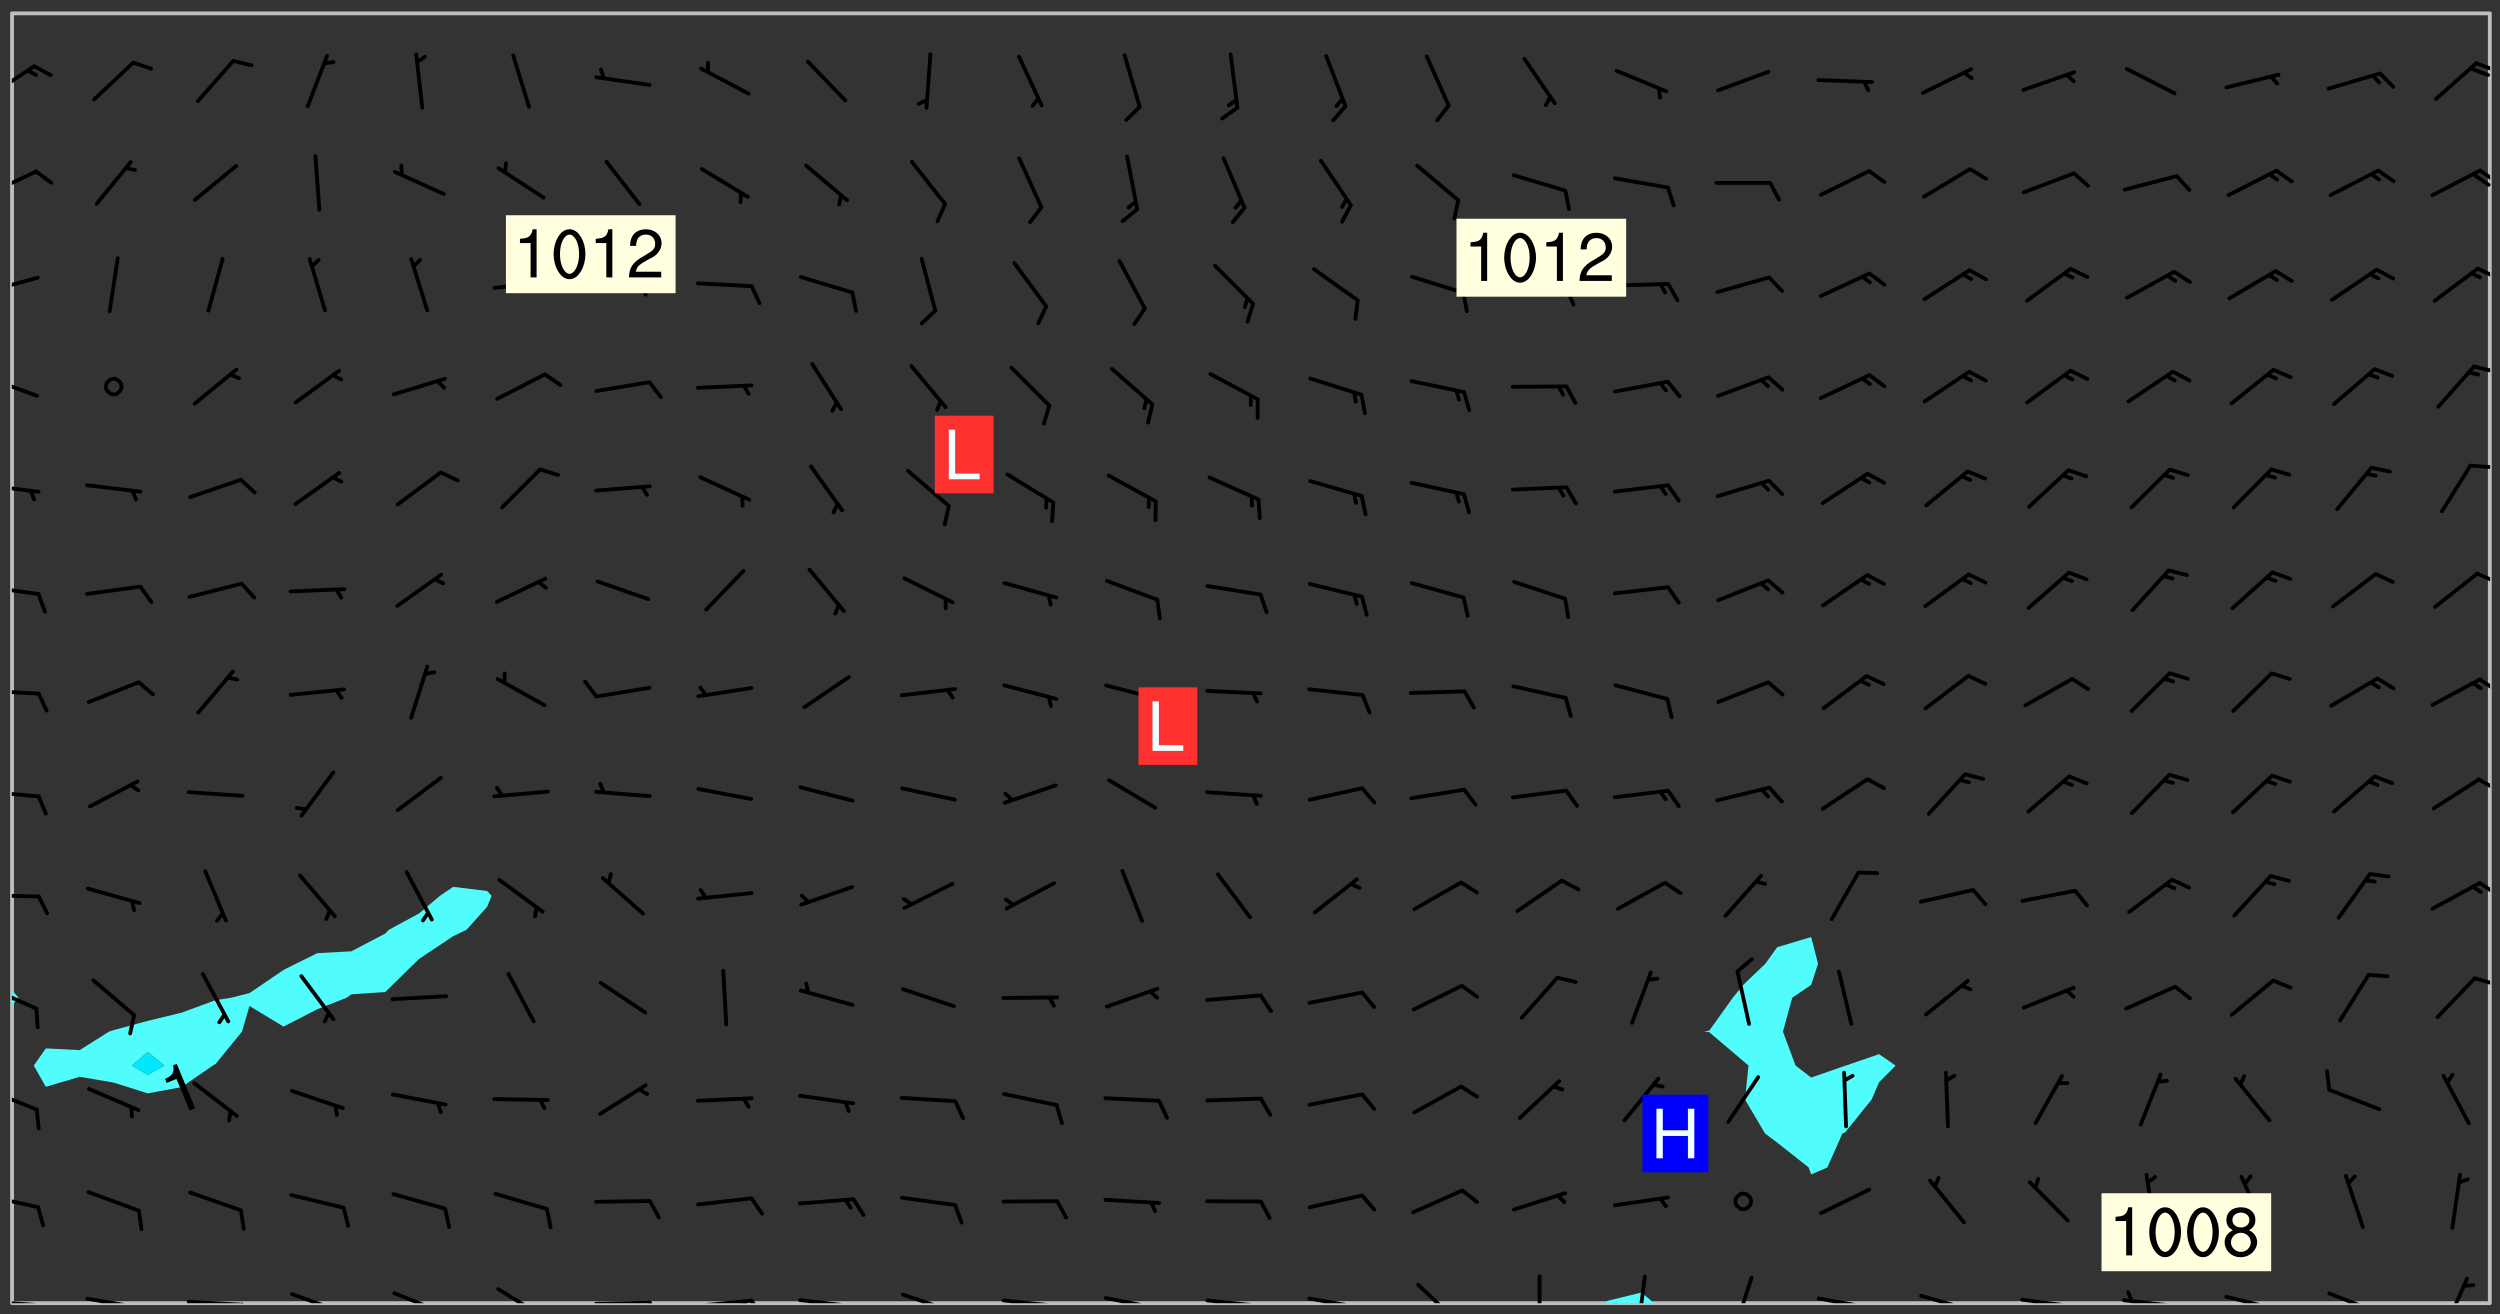 <svg xmlns="http://www.w3.org/2000/svg" role="img" xmlns:xlink="http://www.w3.org/1999/xlink" viewBox="142.45 309.95 326.84 171.84"><rect x="142.45" y="309.95" width="326.84" height="171.84" fill="#333333" stroke="none"/><defs><clipPath id="clip2"><path d="M 144 441 L 145 441 L 145 480.328 L 144 480.328 Z M 144 441"/></clipPath><clipPath id="clip3"><path d="M 144 311.672 L 145 311.672 L 145 440 L 144 440 Z M 144 311.672"/></clipPath><clipPath id="clip4"><path d="M 144 311.672 L 468 311.672 L 468 480.328 L 144 480.328 Z M 144 311.672"/></clipPath><clipPath id="clip5"><path d="M 352 478 L 359 478 L 359 480.328 L 352 480.328 Z M 352 478"/></clipPath><clipPath id="clip6"><path d="M 467 311.672 L 468 311.672 L 468 480.328 L 467 480.328 Z M 467 311.672"/></clipPath><clipPath id="clip7"><path d="M 144 479 L 148 479 L 148 480.328 L 144 480.328 Z M 144 479"/></clipPath><clipPath id="clip8"><path d="M 147 480 L 149 480 L 149 480.328 L 147 480.328 Z M 147 480"/></clipPath><clipPath id="clip9"><path d="M 153 479 L 162 479 L 162 480.328 L 153 480.328 Z M 153 479"/></clipPath><clipPath id="clip10"><path d="M 160 480 L 162 480 L 162 480.328 L 160 480.328 Z M 160 480"/></clipPath><clipPath id="clip11"><path d="M 166 479 L 175 479 L 175 480.328 L 166 480.328 Z M 166 479"/></clipPath><clipPath id="clip12"><path d="M 173 480 L 176 480 L 176 480.328 L 173 480.328 Z M 173 480"/></clipPath><clipPath id="clip13"><path d="M 180 478 L 188 478 L 188 480.328 L 180 480.328 Z M 180 478"/></clipPath><clipPath id="clip14"><path d="M 193 478 L 201 478 L 201 480.328 L 193 480.328 Z M 193 478"/></clipPath><clipPath id="clip15"><path d="M 207 478 L 214 478 L 214 480.328 L 207 480.328 Z M 207 478"/></clipPath><clipPath id="clip16"><path d="M 220 480 L 228 480 L 228 480.328 L 220 480.328 Z M 220 480"/></clipPath><clipPath id="clip17"><path d="M 227 480 L 229 480 L 229 480.328 L 227 480.328 Z M 227 480"/></clipPath><clipPath id="clip18"><path d="M 233 479 L 241 479 L 241 480.328 L 233 480.328 Z M 233 479"/></clipPath><clipPath id="clip19"><path d="M 240 479 L 243 479 L 243 480.328 L 240 480.328 Z M 240 479"/></clipPath><clipPath id="clip20"><path d="M 239 479 L 241 479 L 241 480.328 L 239 480.328 Z M 239 479"/></clipPath><clipPath id="clip21"><path d="M 246 479 L 255 479 L 255 480.328 L 246 480.328 Z M 246 479"/></clipPath><clipPath id="clip22"><path d="M 253 480 L 256 480 L 256 480.328 L 253 480.328 Z M 253 480"/></clipPath><clipPath id="clip23"><path d="M 260 478 L 268 478 L 268 480.328 L 260 480.328 Z M 260 478"/></clipPath><clipPath id="clip24"><path d="M 265 480 L 267 480 L 267 480.328 L 265 480.328 Z M 265 480"/></clipPath><clipPath id="clip25"><path d="M 273 479 L 281 479 L 281 480.328 L 273 480.328 Z M 273 479"/></clipPath><clipPath id="clip26"><path d="M 280 480 L 282 480 L 282 480.328 L 280 480.328 Z M 280 480"/></clipPath><clipPath id="clip27"><path d="M 286 479 L 295 479 L 295 480.328 L 286 480.328 Z M 286 479"/></clipPath><clipPath id="clip28"><path d="M 293 480 L 295 480 L 295 480.328 L 293 480.328 Z M 293 480"/></clipPath><clipPath id="clip29"><path d="M 300 479 L 308 479 L 308 480.328 L 300 480.328 Z M 300 479"/></clipPath><clipPath id="clip30"><path d="M 306 480 L 307 480 L 307 480.328 L 306 480.328 Z M 306 480"/></clipPath><clipPath id="clip31"><path d="M 313 479 L 321 479 L 321 480.328 L 313 480.328 Z M 313 479"/></clipPath><clipPath id="clip32"><path d="M 319 480 L 321 480 L 321 480.328 L 319 480.328 Z M 319 480"/></clipPath><clipPath id="clip33"><path d="M 327 477 L 334 477 L 334 480.328 L 327 480.328 Z M 327 477"/></clipPath><clipPath id="clip34"><path d="M 343 476 L 344 476 L 344 480.328 L 343 480.328 Z M 343 476"/></clipPath><clipPath id="clip35"><path d="M 356 476 L 358 476 L 358 480.328 L 356 480.328 Z M 356 476"/></clipPath><clipPath id="clip36"><path d="M 369 476 L 372 476 L 372 480.328 L 369 480.328 Z M 369 476"/></clipPath><clipPath id="clip37"><path d="M 379 479 L 388 479 L 388 480.328 L 379 480.328 Z M 379 479"/></clipPath><clipPath id="clip38"><path d="M 393 479 L 401 479 L 401 480.328 L 393 480.328 Z M 393 479"/></clipPath><clipPath id="clip39"><path d="M 406 479 L 415 479 L 415 480.328 L 406 480.328 Z M 406 479"/></clipPath><clipPath id="clip40"><path d="M 419 479 L 428 479 L 428 480.328 L 419 480.328 Z M 419 479"/></clipPath><clipPath id="clip41"><path d="M 420 478 L 422 478 L 422 480.328 L 420 480.328 Z M 420 478"/></clipPath><clipPath id="clip42"><path d="M 433 479 L 441 479 L 441 480.328 L 433 480.328 Z M 433 479"/></clipPath><clipPath id="clip43"><path d="M 446 478 L 454 478 L 454 480.328 L 446 480.328 Z M 446 478"/></clipPath><clipPath id="clip44"><path d="M 461 476 L 466 476 L 466 480.328 L 461 480.328 Z M 461 476"/></clipPath><clipPath id="clip45"><path d="M 144 466 L 148 466 L 148 469 L 144 469 Z M 144 466"/></clipPath><clipPath id="clip46"><path d="M 144 452 L 148 452 L 148 456 L 144 456 Z M 144 452"/></clipPath><clipPath id="clip47"><path d="M 144 438 L 148 438 L 148 443 L 144 443 Z M 144 438"/></clipPath><clipPath id="clip48"><path d="M 465 437 L 468 437 L 468 439 L 465 439 Z M 465 437"/></clipPath><clipPath id="clip49"><path d="M 144 426 L 148 426 L 148 428 L 144 428 Z M 144 426"/></clipPath><clipPath id="clip50"><path d="M 466 425 L 468 425 L 468 427 L 466 427 Z M 466 425"/></clipPath><clipPath id="clip51"><path d="M 144 413 L 148 413 L 148 415 L 144 415 Z M 144 413"/></clipPath><clipPath id="clip52"><path d="M 466 411 L 468 411 L 468 414 L 466 414 Z M 466 411"/></clipPath><clipPath id="clip53"><path d="M 144 399 L 148 399 L 148 401 L 144 401 Z M 144 399"/></clipPath><clipPath id="clip54"><path d="M 466 398 L 468 398 L 468 401 L 466 401 Z M 466 398"/></clipPath><clipPath id="clip55"><path d="M 144 386 L 148 386 L 148 388 L 144 388 Z M 144 386"/></clipPath><clipPath id="clip56"><path d="M 466 384 L 468 384 L 468 387 L 466 387 Z M 466 384"/></clipPath><clipPath id="clip57"><path d="M 144 373 L 148 373 L 148 375 L 144 375 Z M 144 373"/></clipPath><clipPath id="clip58"><path d="M 465 370 L 468 370 L 468 372 L 465 372 Z M 465 370"/></clipPath><clipPath id="clip59"><path d="M 144 359 L 148 359 L 148 362 L 144 362 Z M 144 359"/></clipPath><clipPath id="clip60"><path d="M 465 357 L 468 357 L 468 359 L 465 359 Z M 465 357"/></clipPath><clipPath id="clip61"><path d="M 144 346 L 148 346 L 148 349 L 144 349 Z M 144 346"/></clipPath><clipPath id="clip62"><path d="M 466 344 L 468 344 L 468 347 L 466 347 Z M 466 344"/></clipPath><clipPath id="clip63"><path d="M 144 332 L 148 332 L 148 336 L 144 336 Z M 144 332"/></clipPath><clipPath id="clip64"><path d="M 466 331 L 468 331 L 468 334 L 466 334 Z M 466 331"/></clipPath><clipPath id="clip65"><path d="M 465 332 L 468 332 L 468 335 L 465 335 Z M 465 332"/></clipPath><clipPath id="clip66"><path d="M 144 318 L 148 318 L 148 323 L 144 323 Z M 144 318"/></clipPath><clipPath id="clip67"><path d="M 465 317 L 468 317 L 468 320 L 465 320 Z M 465 317"/></clipPath><g id="surface695" clip-path="url(#clip1)"><path fill="#fff" fill-opacity="0" fill-rule="evenodd" d="M 0 0 L 1000 0 L 1000 1000 L 0 1000 Z M 0 0"/><path fill="#d3d3d3" fill-opacity="0" fill-rule="evenodd" d="M162.152 355.867L161.918 356.16 161.977 356.395 162.094 356.566 162.27 356.801 162.562 357.148 162.676 357.207 162.793 357.035 162.852 356.801 163.027 356.625 163.492 356.449 164.191 356.449 164.426 356.742 164.715 357.559 164.773 357.734 164.949 357.965 165.301 358.199 166 358.898 166.172 359.074 166.406 359.422 166.641 359.832 166.93 360.414 167.34 360.879 167.57 361.113 167.805 361.289 167.922 361.52 168.098 361.812 168.27 362.977 168.27 363.211 168.328 363.5 168.387 363.617 168.504 363.734 168.852 364.145 168.969 364.316 169.145 364.492 169.32 364.727 169.438 364.898 169.609 365.25 169.668 365.484 169.902 365.891 170.137 365.832 169.961 366.008 169.902 366.938 169.32 366.938 169.086 366.824 168.738 366.938 168.621 367.055 168.562 367.348 168.504 367.523 168.387 367.695 167.922 367.988 167.863 368.223 167.805 368.336 167.805 368.98 167.863 369.152 167.863 369.562 167.922 369.621 167.922 370.027 167.98 370.434 168.098 370.609 168.156 370.668 168.387 371.309 168.328 371.602 168.328 372.301 168.27 372.883 168.27 373.117 168.211 373.348 168.156 373.699 168.156 375.621 168.211 375.738 168.637 375.738 168.27 375.855 168.246 376.207 169.137 377.375 170.879 377.914 172.219 378.273 172.219 378.812 172.309 379.621 172.844 380.336 174.363 380.605 175.254 380.52 175.344 381.684 175.879 381.863 177.039 381.684 179.094 380.699 180.254 380.336 182.133 380.16 183.828 379.98 183.648 380.699 182.133 380.785 180.883 380.875 180.078 381.145 179.004 381.953 179.273 382.672 179.809 383.57 179.629 384.195 179.363 385.004 179.629 386.082 180.254 386.98 181.059 387.16 182.309 386.98 182.043 387.703 182.141 388.207 182.195 388.5 182.195 388.672 182.254 388.965 182.254 389.371 182.43 389.488 182.781 389.605 183.188 389.605 183.48 389.43 183.594 389.312 183.652 389.195 183.77 388.965 183.828 388.789 184.18 388.324 184.41 388.148 184.586 388.09 184.762 388.148 184.82 388.324 184.938 389.312 184.992 389.781 185.051 389.953 185.168 390.188 185.344 390.246 186.16 390.305 186.449 390.305 186.566 390.539 186.625 390.945 186.684 391.297 186.684 392.402 186.801 392.695 186.918 393.043 187.207 393.742 187.383 394.094 187.965 394.848 188.316 395.023 188.488 395.082 188.957 395.316 189.598 395.781 189.945 396.016 190.238 396.191 190.531 396.246 190.762 396.309 191.578 396.656 191.871 396.832 191.984 397.004 192.336 397.355 192.453 397.531 192.977 398.172 192.977 398.461 193.035 398.812 193.035 399.16 193.094 399.512 193.152 399.801 193.27 399.859 193.441 399.918 193.617 399.918 194.199 400.152 194.375 400.27 194.551 400.559 194.727 400.793 194.84 401.027 195.133 401.258 195.25 401.375 195.25 401.785 195.309 401.84 195.598 402.074 195.832 402.191 195.891 402.309 196.008 402.48 196.066 402.598 196.297 402.832 196.355 403.008 196.59 403.066 196.707 403.125 196.59 403.238 196.531 403.355 196.531 403.473 196.414 403.766 196.297 404.055 196.297 404.637 196.473 404.754 196.59 404.812 196.648 404.93 196.766 405.047 196.879 405.105 197.055 405.453 197.113 405.805 197.172 406.211 197.172 406.387 197.113 406.562 196.996 407.262 196.996 407.434 197.113 407.609 197.406 407.902 197.812 407.902 197.988 408.02 198.105 408.191 198.223 408.484 198.223 408.719 197.695 408.719 197.465 408.484 197.23 408.484 197.055 408.543 196.996 409.242 197.055 409.59 197.172 409.766 197.348 410.176 197.465 410.406 197.754 410.875 197.93 410.93 198.453 410.93 198.688 410.988 199.445 411.629 199.504 411.922 199.504 412.156 199.562 412.215 199.793 412.562 199.793 412.914 199.676 413.086 199.676 413.379 199.969 413.668 200.262 413.844 200.434 413.902 200.727 414.078 201.02 414.195 201.602 414.602 201.891 414.836 202.184 415.012 202.402 415.172 202.418 415.184 202.648 415.359 203.289 415.883 203.465 416.117 203.582 416.293 203.758 416.469 203.871 416.641 203.871 417.281 203.988 417.457 204.457 417.574 205.039 417.691 205.273 417.75 205.504 417.863 205.797 417.98 205.91 418.039 206.496 418.391 206.785 418.562 206.961 418.625 207.137 418.68 207.312 418.738 208.012 419.09 208.301 419.266 208.535 419.32 208.824 419.496 209.059 419.613 209.699 420.02 209.992 420.137 210.164 420.195 210.398 420.254 210.809 420.312 211.039 420.371 211.273 420.488 211.332 420.66 210.922 420.836 211.391 420.895 211.449 421.188 211.562 421.422 211.738 421.477 211.973 421.535 212.148 421.594 212.555 421.711 213.195 421.945 213.312 422.117 213.371 422.352 213.371 422.527 213.312 422.645 213.254 423.051 213.488 423.285 213.605 423.344 213.953 423.461 214.594 423.691 214.77 423.809 215.059 423.926 215.234 424.102 215.469 424.566 216.051 425.672 216.227 425.848 216.574 426.023 216.75 426.141 217.102 426.258 218.148 426.781 218.383 426.84 218.848 426.953 219.141 427.012 219.605 427.188 220.363 427.77 220.598 428.004 220.945 428.469 221.121 428.645 221.41 428.879 222.227 429.578 222.52 429.754 222.809 430.043 223.102 430.219 223.395 430.508 224.09 431.148 224.266 431.324 224.559 431.559 224.848 431.793 225.316 432.082 225.957 432.664 226.305 432.898 226.539 433.191 226.887 433.539 227.238 434.004 228.172 434.996 228.52 435.402 228.637 435.578 228.871 435.637 228.984 435.754 229.629 435.93 229.859 436.043 230.094 436.102 230.387 436.277 230.617 436.395 231.551 437.094 231.957 437.5 232.191 437.676 232.598 437.852 232.832 437.969 233.648 438.316 233.996 438.551 234.23 438.668 234.523 438.957 234.754 439.074 235.512 439.426 235.863 439.598 236.094 439.656 236.387 439.773 236.621 439.832 237.492 440.008 238.309 440.008 238.777 440.238 238.949 440.297 239.824 440.996 240.289 441.113 240.582 441.172 240.758 441.23 240.988 441.289 241.457 441.348 241.805 441.406 242.156 441.465 242.562 441.523 242.855 441.523 243.027 441.582 243.027 441.812 243.203 441.988 243.496 441.988 243.844 442.047 244.195 442.105 244.895 442.223 245.535 442.223 246 441.988 246.293 441.812 246.465 441.695 246.875 441.523 247.164 441.348 248.098 440.883 248.566 440.59 249.09 440.297 249.555 440.125 250.02 439.949 251.07 439.484 251.359 439.367 251.77 439.25 252.059 439.133 252.586 438.957 254.102 438.258 254.684 437.91 254.973 437.852 255.266 437.793 255.613 437.676 256.488 437.445 256.84 437.328 256.953 437.328 257.188 437.27 258.062 437.035 258.297 436.977 259.109 436.977 259.461 436.918 260.277 436.801 260.449 436.742 260.801 436.688 261.094 436.629 261.324 436.57 262.141 436.395 262.316 436.336 262.664 436.336 262.898 436.277 263.363 436.16 264.121 435.988 264.355 435.93 264.703 435.93 265.113 435.812 265.402 435.754 266.688 435.695 266.977 435.695 267.387 435.637 267.617 435.578 267.793 435.578 268.668 435.461 269.074 435.461 269.484 435.344 269.832 435.344 270.184 435.23 271.055 435.172 272.805 435.172 273.852 435.461 274.262 435.578 274.551 435.695 274.902 435.812 275.191 435.93 276.242 436.102 276.531 436.16 276.824 436.16 277.117 436.219 277.289 436.277 277.699 436.336 277.871 436.395 277.988 436.453 278.105 436.453 278.223 436.512 278.574 436.57 278.688 436.57 279.098 436.637 281.02 437.031 282.945 437.426 284.465 437.875 286.16 438.594 288.305 439.398 289.91 438.68 291.34 437.875 292.5 436.797 293.75 436.348 296.785 435.629 298.66 435.27 300.805 433.922 303.039 432.668 305.539 431.41 307.234 430.961 309.02 430.781 310.18 430.512 310.805 431.051 312.145 430.781 312.859 429.793 313.844 428.449 314.289 428.27 315.094 427.91 316.969 427.371 318.754 426.922 320.004 426.652 321.164 426.562 322.863 426.473 324.824 426.203 326.074 426.113 326.613 426.113 327.238 426.023 328.129 426.023 330.273 425.844 332.684 425.664 335.273 425.574 336.969 425.754 338.578 425.844 340.008 426.203 341.168 426.922 343.043 427.91 344.203 429.438 344.469 430.152 345.098 430.242 345.453 431.141 345.988 431.68 346.523 433.207 347.598 433.566 348.133 433.566 347.328 434.102 347.418 435.809 348.133 438.504 349.023 439.309 349.918 440.297 350.633 441.555 352.418 442.094 353.938 441.914 354.293 443.258 355.902 442.453 356.883 441.914 357.152 442.184 357.469 441.969 357.688 441.824 358.488 442.273 358.938 441.914 359.293 441.914 359.828 441.645 360.367 440.926 360.902 440.656 361.527 439.668 362.688 440.117 363.527 440.488 364.922 441.105 366.617 440.926 368.223 440.926 370.008 441.016 370.188 439.309 370.723 437.965 371.527 438.234 372.02 439.082 372.422 439.488 372.332 440.027 372.332 440.387 373.047 440.836 373.758 440.566 375.188 440.566 375.547 441.555 375.992 442.812 376.707 444.156 377.957 444.785 379.652 445.414 380.367 445.234 380.547 444.695 381.527 444.605 381.977 444.965 382.062 446.223 381.797 446.852 381.262 447.031 381.262 447.57 381.977 448.555 382.242 449.094 383.227 450.082 384.027 451.16 383.762 451.52 383.672 452.418 383.047 454.75 382.691 456.816 382.602 458.609 382.422 459.328 382.332 459.867 382.332 461.305 381.352 463.188 380.992 464.895 380.457 465.793 379.652 466.961 379.387 467.5 381.441 468.754 381.527 469.113 381.172 469.652 381.082 469.473 381.082 470.281 381.172 471.719 380.727 472.434 379.652 472.527 379.387 473.242 379.922 474.141 380.727 474.859 381.887 475.668 383.227 475.938 383.672 476.297 383.316 476.746 381.527 476.656 380.277 476.207 379.562 475.488 378.938 475.398 378.762 478.988 378.574 480.297 467.934 480.297 467.934 311.703 412.664 311.703 412.664 360.785 413.426 360.91 416.715 361.453 418.738 364.289 418.738 367.043 421.09 367.375 423.438 367.707 427.488 367.707 426.109 371.867 424.086 372.574 422.062 373.277 421.52 373.621 418.926 375.238 418.738 375.355 416.715 373.277 415.984 370.535 413.312 368.457 411.938 364.957 411.871 364.875 409.914 362.203 412.664 360.785 412.664 311.703 294.422 311.703 294.422 403.117 294.539 403.148 294.672 403.16 294.746 403.234 294.852 403.281 294.941 403.34 295.027 403.398 295.117 403.457 295.414 403.754 295.473 403.844 295.504 403.961 295.531 404.078 295.547 404.215 295.516 404.332 295.457 404.422 295.398 404.508 295.355 404.613 295.309 404.715 295.281 404.836 295.281 404.98 295.457 405.25 295.605 405.398 295.68 405.484 295.754 405.559 295.797 405.664 295.859 405.754 295.918 405.84 295.961 405.945 296.02 406.035 296.066 406.137 296.109 406.242 296.168 406.328 296.285 406.508 296.359 406.582 296.422 406.668 296.48 406.758 296.523 406.863 296.582 406.953 296.641 407.039 296.703 407.129 296.762 407.219 296.805 407.32 296.922 407.5 296.996 407.574 297.055 407.66 297.129 407.734 297.219 407.793 297.324 407.84 297.473 407.84 297.605 407.824 297.738 407.84 297.84 407.793 297.914 407.719 297.961 407.617 297.945 407.484 297.945 407.336 297.898 407.23 297.871 407.113 297.824 407.012 297.797 406.891 297.754 406.789 297.691 406.699 297.648 406.598 297.605 406.492 297.574 406.375 297.559 406.242 297.547 406.105 297.633 406.047 297.691 405.961 297.812 405.93 297.855 406.035 297.871 406.168 297.871 406.285 297.93 406.387 297.988 406.477 298.078 406.535 298.227 406.684 298.285 406.773 298.328 406.879 298.316 406.98 298.402 407.039 298.508 407.086 298.594 407.145 298.684 407.203 298.758 407.277 298.641 407.305 298.535 407.352 298.449 407.41 298.375 407.484 298.316 407.574 298.254 407.66 298.227 407.781 298.18 407.883 298.137 407.988 298.105 408.105 298.094 408.238 298.078 408.371 298.078 408.52 298.105 408.637 298.152 408.742 298.195 408.844 298.254 408.934 298.328 409.008 298.418 409.066 298.492 409.141 298.582 409.199 298.641 409.289 298.684 409.395 298.73 409.496 298.848 409.527 298.98 409.543 299.129 409.543 299.246 409.512 299.352 409.555 299.395 409.66 299.441 409.762 299.469 409.883 299.5 410 299.527 410.117 299.559 410.238 299.586 410.355 299.691 410.398 299.793 410.445 299.926 410.43 300.074 410.578 300.137 410.664 300.211 410.738 300.281 410.812 300.371 410.875 300.477 410.918 300.578 410.961 300.695 410.992 300.832 411.008 300.949 410.977 301.023 410.902 301.051 410.785 301.039 410.652 301.008 410.531 300.98 410.414 301.023 410.309 301.141 410.309 301.23 410.371 301.348 410.398 301.496 410.398 301.629 410.414 301.777 410.414 301.91 410.43 302.043 410.414 302.191 410.414 302.324 410.398 302.457 410.387 302.594 410.398 302.711 410.371 302.844 410.355 303.035 410.297 302.977 410.473 302.961 410.605 302.934 410.727 302.918 410.859 302.859 410.945 302.727 410.961 302.621 411.008 302.516 411.051 302.398 411.082 302.281 411.109 302.016 411.141 301.867 411.141 301.734 411.156 301.66 411.23 301.719 411.316 301.867 411.465 301.984 411.645 302.059 411.715 302.148 411.777 302.238 411.836 302.324 411.895 302.414 411.953 302.516 411.996 302.621 412.059 302.727 412.102 302.812 412.16 302.918 412.207 303.02 412.25 303.199 412.367 303.258 412.457 303.215 412.559 303.168 412.664 303.184 412.797 303.406 413.02 303.465 413.109 303.508 413.211 303.539 413.332 303.582 413.434 303.598 413.566 303.629 413.684 303.641 413.82 303.672 413.938 303.82 414.086 303.922 414.129 304.027 414.172 304.145 414.203 304.277 414.219 304.414 414.234 304.531 414.234 304.648 414.203 304.738 414.145 304.781 414.039 304.828 413.938 304.871 413.832 304.902 413.715 304.914 413.582 304.914 413.434 304.902 413.301 304.887 413.168 304.855 413.051 304.812 412.945 304.766 412.84 304.723 412.738 304.68 412.633 304.664 412.5 304.68 412.367 304.707 412.25 304.738 412.133 304.766 412.012 304.812 411.91 304.902 411.852 304.988 411.789 305.062 411.715 305.152 411.656 305.375 411.434 305.434 411.348 305.508 411.273 305.625 411.094 305.684 411.008 305.684 410.859 305.609 410.785 305.508 410.738 305.402 410.695 305.301 410.652 305.242 410.562 305.195 410.457 305.168 410.34 305.258 410.281 305.375 410.25 305.477 410.207 305.656 410.09 305.805 409.941 305.816 409.809 305.805 409.703 305.715 409.645 305.582 409.66 305.434 409.66 305.301 409.676 305.168 409.66 305.047 409.629 304.961 409.57 304.887 409.496 304.828 409.406 304.766 409.32 304.648 409.141 304.59 409.055 304.621 408.934 304.707 408.875 304.828 408.844 304.887 408.758 304.887 408.637 304.855 408.52 304.797 408.43 304.738 408.344 304.691 408.238 304.664 408.121 304.648 407.988 304.707 407.898 304.781 407.824 304.871 407.766 304.988 407.586 305.062 407.512 305.121 407.426 305.27 407.277 305.391 407.246 305.523 407.23 305.656 407.246 305.73 407.32 305.773 407.426 305.789 407.559 305.758 407.676 305.641 407.707 305.508 407.719 305.359 407.867 305.316 407.973 305.27 408.074 305.242 408.195 305.211 408.312 305.211 408.461 305.242 408.578 305.285 408.684 305.344 408.773 305.418 408.844 305.492 408.918 305.609 408.949 305.73 408.977 305.848 408.949 305.98 408.934 306.098 408.934 306.188 408.992 306.262 409.066 306.309 409.172 306.367 409.258 306.469 409.305 306.602 409.32 306.707 409.363 306.793 409.422 306.781 409.527 306.707 409.602 306.527 409.719 306.469 409.809 306.379 409.867 306.309 409.941 306.234 410.016 306.172 410.105 306.145 410.223 306.129 410.355 306.145 410.488 306.129 410.621 306.129 410.77 306.145 410.902 306.172 411.02 306.203 411.141 306.277 411.215 306.367 411.273 306.453 411.332 306.543 411.391 306.66 411.422 306.66 411.508 306.559 411.555 306.469 411.613 306.203 411.645 306.086 411.672 305.938 411.672 305.832 411.715 305.73 411.762 305.672 411.852 305.609 412.086 305.598 412.219 305.566 412.34 305.551 412.473 305.551 412.766 305.539 412.898 305.551 413.035 305.566 413.168 305.699 413.184 305.832 413.195 305.953 413.227 306.039 413.285 306.113 413.359 306.16 413.465 306.203 413.566 306.219 413.699 306.219 414.145 306.203 414.277 306.203 414.723 306.234 414.988 306.262 415.105 306.277 415.238 306.309 415.355 306.395 415.566 306.426 415.832 306.426 415.98 306.395 416.098 306.367 416.215 306.336 416.336 306.309 416.453 306.277 416.57 306.246 416.691 306.234 416.824 306.219 416.957 306.309 417.016 306.426 416.984 306.527 417 306.574 417.105 306.543 417.371 306.543 417.812 306.5 417.918 306.453 418.023 306.41 418.125 306.367 418.23 306.309 418.316 306.277 418.438 306.234 418.555 306.203 418.672 306.188 418.805 306.203 418.938 306.262 419.027 306.367 419.074 306.453 419.133 306.512 419.219 306.5 419.355 306.469 419.473 306.426 419.574 306.426 420.02 306.41 420.152 306.41 420.301 306.379 420.418 306.336 420.523 306.309 420.641 306.262 420.746 306.219 420.848 306.188 420.969 306.16 421.086 306.129 421.219 306.098 421.336 306.07 421.453 306.027 421.559 305.996 421.676 305.965 421.797 305.953 421.93 305.938 422.062 305.938 422.359 305.965 422.477 305.965 422.625 306.012 423.023 306.039 423.141 306.098 423.23 306.219 423.262 306.367 423.262 306.5 423.246 306.559 423.336 306.559 423.453 306.5 423.543 306.41 423.602 306.309 423.645 306.203 423.691 306.113 423.75 306.027 423.809 305.891 423.824 305.773 423.793 305.641 423.777 305.539 423.824 305.477 423.91 305.465 424.047 305.449 424.18 305.418 424.297 305.391 424.414 305.375 424.547 305.344 424.668 305.344 424.965 305.359 425.098 305.391 425.215 305.391 425.363 305.402 425.496 305.402 425.645 305.375 425.762 305.328 425.863 305.301 425.984 305.27 426.102 305.211 426.191 305.137 426.266 305.035 426.309 304.93 426.355 304.812 426.383 304.691 426.414 304.59 426.367 304.648 426.281 304.754 426.234 304.781 426.117 304.812 426 304.84 425.879 304.871 425.762 304.871 425.613 304.887 425.48 304.855 425.363 304.812 425.258 304.707 425.273 304.633 425.348 304.531 425.391 304.441 425.453 304.367 425.527 304.324 425.629 304.309 425.762 304.277 425.879 304.25 426 304.219 426.117 304.191 426.234 304.16 426.355 304.133 426.473 304.102 426.59 304.059 426.695 303.969 426.754 303.879 426.754 303.762 426.723 303.73 426.637 303.746 426.5 303.715 426.383 303.715 426.234 303.703 426.102 303.703 425.953 303.641 425.719 303.613 425.598 303.57 425.496 303.523 425.391 303.465 425.305 303.406 425.215 303.363 425.109 303.301 425.023 303.152 424.875 303.082 424.801 302.977 424.754 302.871 424.711 302.77 424.668 302.473 424.371 302.383 424.297 302.297 424.238 302.191 424.195 302.102 424.133 302.016 424.074 301.91 424.031 301.82 423.973 301.734 423.91 301.66 423.84 301.555 423.793 301.469 423.734 301.363 423.691 301.273 423.629 301.172 423.586 301.066 423.543 300.98 423.484 300.875 423.438 300.77 423.395 300.668 423.348 300.578 423.289 300.477 423.246 300.371 423.203 300.281 423.141 300.164 423.113 300.031 423.098 299.898 423.113 299.75 423.113 299.617 423.129 299.5 423.098 299.41 423.039 299.336 422.965 299.246 422.906 299.145 422.859 298.996 422.859 298.875 422.832 298.773 422.789 298.699 422.715 298.582 422.535 298.492 422.477 298.391 422.434 298.301 422.371 298.195 422.328 298.105 422.27 298.02 422.211 297.914 422.164 297.855 422.078 297.797 421.988 297.754 421.883 297.707 421.781 297.633 421.707 297.547 421.648 297.473 421.574 297.383 421.516 297.16 421.293 297.117 421.188 297.086 420.922 297.191 420.879 297.336 420.879 297.441 420.922 297.516 420.996 297.605 421.055 297.691 421.113 297.797 421.16 297.887 421.219 298.035 421.367 298.105 421.441 298.254 421.59 298.316 421.676 298.391 421.75 298.477 421.809 298.551 421.883 298.641 421.945 298.73 422.004 298.816 422.062 299.086 422.238 299.188 422.285 299.293 422.328 299.395 422.371 299.441 422.297 299.5 422.211 299.574 422.137 299.645 422.062 299.75 422.105 299.824 422.18 299.883 422.27 299.926 422.371 299.973 422.477 300.016 422.582 300.137 422.609 300.254 422.582 300.328 422.492 300.371 422.387 300.43 422.297 300.504 422.223 300.609 422.18 300.727 422.152 300.859 422.164 300.949 422.223 301.098 422.371 301.156 422.461 301.199 422.566 301.246 422.668 301.289 422.773 301.332 422.875 301.438 422.922 301.543 422.965 301.676 422.98 301.762 422.922 301.82 422.832 301.895 422.758 302 422.715 302.117 422.742 302.223 422.789 302.324 422.832 302.43 422.875 302.531 422.922 302.711 423.039 302.711 423.156 302.695 423.289 302.711 423.422 302.727 423.559 302.785 423.645 302.887 423.691 303.008 423.719 303.125 423.75 303.273 423.75 303.391 423.719 303.449 423.629 303.629 423.512 303.688 423.422 303.762 423.348 303.82 423.262 303.938 423.082 304.117 422.965 304.234 422.996 304.324 423.055 304.367 423.129 304.352 423.262 304.352 423.379 304.441 423.438 304.59 423.438 304.723 423.422 304.855 423.41 305.121 423.379 305.227 423.336 305.344 423.305 305.465 423.277 305.539 423.203 305.609 423.129 305.672 423.039 305.656 422.934 305.609 422.832 305.508 422.789 305.402 422.773 305.285 422.801 305.02 422.832 304.871 422.832 304.797 422.758 304.707 422.699 304.59 422.668 304.473 422.641 304.34 422.625 304.191 422.625 304.059 422.641 303.762 422.641 303.656 422.594 303.508 422.445 303.465 422.344 303.406 422.254 303.629 422.031 303.715 421.973 303.82 421.93 303.938 421.898 304.07 421.883 304.203 421.898 304.34 421.914 304.441 421.957 304.574 421.945 304.664 421.883 304.766 421.84 304.828 421.75 304.781 421.648 304.691 421.59 304.574 421.559 304.473 421.516 304.414 421.426 304.352 421.336 304.352 421.219 304.367 421.086 304.473 421.039 304.547 420.969 304.547 420.848 304.457 420.789 304.426 420.672 304.516 420.613 304.59 420.539 304.633 420.434 304.691 420.344 304.738 420.242 304.754 420.109 304.754 419.961 304.707 419.855 304.664 419.754 304.574 419.695 304.441 419.68 304.34 419.637 304.203 419.621 304.086 419.59 303.641 419.59 303.508 419.574 303.375 419.562 303.242 419.547 303.125 419.516 302.977 419.516 302.844 419.5 302.711 419.488 302.445 419.457 302.324 419.414 302.238 419.355 302.164 419.281 302.164 419.133 302.176 419 302.281 418.953 302.383 418.91 302.516 418.895 302.668 418.895 302.801 418.879 303.094 418.879 303.215 418.91 303.316 418.953 303.406 419.012 303.641 419.074 303.762 419.027 303.852 418.969 303.953 418.926 304.086 418.91 304.191 418.953 304.293 419 304.426 419.012 304.547 418.984 304.691 418.984 304.812 418.953 304.93 418.926 305.035 418.879 305.109 418.805 305.195 418.746 305.344 418.598 305.402 418.512 305.449 418.406 305.477 418.289 305.492 418.184 305.391 418.141 305.301 418.082 305.184 418.051 305.078 418.008 304.988 417.945 304.914 417.859 304.84 417.785 304.738 417.742 304.633 417.695 304.531 417.652 304.473 417.562 304.426 417.461 304.34 417.25 304.277 417.164 304.219 417.074 304.145 417 304.059 416.941 303.789 416.941 303.672 416.973 303.582 417.031 303.48 417.074 303.348 417.09 303.242 417.074 303.215 416.957 303.152 416.867 303.035 416.836 302.934 416.793 302.785 416.645 302.754 416.527 302.738 416.422 302.812 416.348 302.992 416.23 303.109 416.203 303.227 416.172 303.363 416.188 303.465 416.23 303.57 416.273 303.672 416.32 303.777 416.363 303.895 416.395 304.027 416.41 304.145 416.438 304.277 416.453 304.383 416.438 304.473 416.379 304.398 416.305 304.293 416.262 304.219 416.188 304.145 416.098 303.996 415.949 303.91 415.891 303.82 415.832 303.746 415.758 303.656 415.699 303.555 415.652 303.434 415.625 303.332 415.578 303.227 415.535 303.109 415.504 303.008 415.461 302.887 415.43 302.738 415.43 302.621 415.461 302.516 415.504 302.43 415.566 302.25 415.684 302.164 415.742 302.074 415.801 301.969 415.848 301.883 415.906 301.777 415.949 301.676 415.992 301.57 416.039 301.496 416.113 301.438 416.203 301.379 416.289 301.332 416.395 301.273 416.48 301.199 416.555 301.066 416.543 300.949 416.512 300.832 416.512 300.758 416.586 300.668 416.645 300.594 416.719 300.504 416.777 300.418 416.836 300.312 416.883 300.211 416.926 300.074 416.941 299.973 416.898 299.824 416.75 299.719 416.703 299.633 416.703 299.527 416.75 299.426 416.793 299.305 416.824 299.188 416.793 299.113 416.719 299.113 416.602 299.145 416.48 299.219 416.41 299.277 416.32 299.352 416.246 299.469 416.215 299.574 416.172 299.867 416.172 300 416.156 300.137 416.141 300.238 416.098 300.328 416.039 300.43 415.992 300.52 415.934 300.652 415.922 300.742 415.98 300.875 415.992 300.965 415.934 301.051 415.875 301.156 415.832 301.246 415.773 301.332 415.711 301.422 415.652 301.57 415.504 301.629 415.418 301.688 415.328 301.793 415.285 301.926 415.27 302.043 415.297 302.164 415.328 302.223 415.27 302.281 415.18 302.312 414.914 302.34 414.797 302.445 414.809 302.578 414.824 302.68 414.781 302.77 414.723 302.828 414.633 302.902 414.559 302.961 414.469 303.008 414.367 303.02 414.234 303.008 414.102 302.961 413.996 302.812 413.848 302.754 413.758 302.695 413.672 302.652 413.566 302.652 413.121 302.668 412.988 302.668 412.84 302.68 412.707 302.621 412.648 302.531 412.707 302.43 412.664 302.25 412.547 302.164 412.488 302.102 412.398 302.043 412.309 301.969 412.234 301.883 412.176 301.762 412.207 301.66 412.219 301.555 412.266 301.469 412.324 301.363 412.367 301.215 412.516 301.125 412.574 301.039 412.633 300.949 412.695 300.844 412.738 300.711 412.754 300.711 412.633 300.816 412.59 300.934 412.559 301.008 412.488 301.051 412.383 301.051 412.234 301.023 412.117 300.875 411.969 300.742 411.953 300.594 411.953 300.477 411.984 300.371 412.027 300.27 412.07 300.18 412.133 300.062 412.16 299.988 412.086 300 411.953 299.957 411.852 299.914 411.746 299.824 411.688 299.707 411.715 299.586 411.746 299.469 411.777 299.367 411.82 299.246 411.852 299.145 411.895 299.039 411.938 298.949 411.996 298.848 412.012 298.848 411.895 298.863 411.762 298.805 411.672 298.73 411.715 298.582 411.863 298.523 411.953 298.449 412.027 298.402 412.133 298.359 412.234 298.285 412.309 298.227 412.398 298.152 412.473 298.094 412.559 298.02 412.633 297.93 412.695 297.855 412.766 297.781 412.84 297.68 412.855 297.547 412.871 297.441 412.828 297.441 412.707 297.59 412.559 297.633 412.457 297.691 412.367 297.738 412.266 297.781 412.16 297.84 412.07 297.871 411.953 297.914 411.852 297.945 411.73 297.973 411.613 298.02 411.508 298.062 411.406 298.105 411.301 298.18 411.23 298.27 411.168 298.359 411.109 298.461 411.066 298.758 411.066 299.023 411.035 299.129 410.992 299.055 410.918 298.938 410.887 298.832 410.844 298.742 410.785 298.641 410.738 298.551 410.68 298.449 410.637 298.344 410.594 298.254 410.531 298.168 410.473 298.062 410.43 297.961 410.387 297.84 410.355 297.723 410.324 297.621 410.281 297.5 410.25 297.398 410.207 297.309 410.148 297.266 410.043 297.25 409.91 297.352 409.867 297.484 409.852 297.621 409.867 297.754 409.852 297.855 409.809 297.914 409.719 297.93 409.613 297.84 409.555 297.766 409.48 297.664 409.438 297.574 409.379 297.426 409.23 297.383 409.125 297.367 408.992 297.367 408.699 297.309 408.609 297.219 408.551 297.145 408.477 297.102 408.371 297.07 408.254 297.012 408.164 296.938 408.09 296.82 408.062 296.746 407.988 296.656 407.93 296.566 407.867 296.48 407.809 296.406 407.734 296.348 407.648 296.301 407.543 296.215 407.484 296.066 407.336 295.871 407.277 295.738 407.293 295.637 407.336 295.562 407.41 295.516 407.512 295.473 407.617 295.414 407.707 295.355 407.793 295.059 408.09 294.969 408.148 294.883 408.148 294.82 408.062 294.777 407.957 294.809 407.84 294.867 407.75 294.895 407.633 294.883 407.5 294.793 407.438 294.688 407.484 294.57 407.512 294.453 407.543 294.184 407.719 294.082 407.766 293.965 407.793 293.859 407.84 293.77 407.898 293.668 407.941 293.609 407.855 293.562 407.75 293.578 407.617 293.625 407.512 293.695 407.438 293.77 407.367 293.828 407.277 293.828 407.129 293.785 407.023 293.547 407.023 293.445 407.07 293.414 407.188 293.387 407.305 293.355 407.426 293.281 407.469 293.148 407.484 293.074 407.438 293.031 407.336 292.988 407.23 292.941 407.129 292.898 407.023 292.777 407.055 292.676 407.098 292.543 407.113 292.426 407.145 292.32 407.188 292.23 407.246 292.129 407.293 292.008 407.32 291.875 407.336 291.773 407.293 291.715 407.203 291.668 407.098 291.625 406.996 291.582 406.891 291.582 406.773 291.641 406.684 291.727 406.625 291.906 406.508 292.008 406.461 292.113 406.418 292.219 406.359 292.32 406.316 292.41 406.254 292.512 406.211 292.617 406.152 292.719 406.105 292.809 406.047 292.914 406.004 293.016 405.961 293.105 405.898 293.207 405.855 293.344 405.84 293.461 405.871 293.562 405.914 293.684 405.945 293.785 405.988 293.891 406.035 293.992 406.078 294.098 406.121 294.199 406.168 294.305 406.211 294.406 406.254 294.512 406.301 294.598 406.359 294.703 406.402 294.82 406.434 294.926 406.477 295.027 406.523 295.117 406.582 295.223 406.625 295.324 406.668 295.43 406.715 295.547 406.742 295.648 406.789 295.77 406.816 295.918 406.816 296.004 406.758 296.02 406.656 296.078 406.566 296.051 406.449 295.977 406.375 295.859 406.195 295.785 406.121 295.695 406.047 295.516 405.93 295.43 405.871 295.324 405.828 295.223 405.781 294.953 405.605 294.895 405.516 294.82 405.441 294.762 405.352 294.719 405.25 294.688 405.133 294.672 404.996 294.672 404.434 294.66 404.301 294.645 404.168 294.613 404.051 294.598 403.918 294.586 403.785 294.555 403.664 294.332 403.441 294.273 403.355 294.258 403.25 294.289 403.133 294.422 403.117 294.422 311.703 172.992 311.703 172.992 313.156 172.934 313.391 172.582 314.441 172.41 314.965 172.293 315.312 172.117 315.723 172 315.895 171.766 316.188 171.535 316.246 171.184 316.246 171.066 316.305 170.836 316.711 170.836 317.004 170.953 317.18 171.184 317.41 171.301 317.645 171.941 318.402 172.234 318.867 172.41 319.102 172.641 319.453 172.875 319.801 173.516 320.617 173.691 321.082 173.863 321.492 173.98 322.188 174.156 322.656 174.273 324.055 174.332 324.52 174.332 325.395 174.449 326.441 174.449 331.223 174.391 331.688 174.039 332.969 173.863 333.492 173.75 333.902 173.398 334.832 172.934 336 172.699 336.582 172.582 336.758 172.41 337.105 172.234 337.512 171.883 338.328 171.824 338.621 171.711 338.914 171.594 339.203 171.535 339.379 171.418 340.254 171.359 340.66 171.301 340.777 171.242 340.953 171.184 341.125 170.953 341.652 170.836 341.824 170.836 342.059 170.719 342.293 170.66 342.465 170.484 343.051 170.484 343.34 170.426 343.516 170.426 343.809 170.367 343.922 170.309 344.449 170.309 344.621 170.254 344.855 170.254 347.477 170.078 348.293 169.961 348.469 169.785 348.703 169.668 348.875 169.555 349.109 168.969 350.043 168.738 350.332 168.445 350.797 168.27 351.031 167.98 351.383 167.629 352.082 167.516 352.312 167.34 352.723 167.164 352.953 166.758 353.48 165.941 354.18 165.648 354.352 165.359 354.586 165.184 354.703 165.008 354.879 164.484 355.285 163.957 355.461 163.785 355.637 163.551 355.691 162.91 355.867 162.152 355.867M174.363 386.891L173.289 387.34 173.648 388.234 174.898 387.52 175.344 386.98 174.363 386.891"/><path fill="#d3d3d3" fill-opacity="0" fill-rule="evenodd" d="M201.508 416.598L200.613 416.598 201.062 417.227 202.043 417.586 202.848 417.496 203.293 416.508 203.117 416.598 202.402 416.242 201.508 416.598M356.129 475.668L356.07 475.145 356.07 474.852 356.184 474.559 356.242 474.328 356.711 473.859 356.824 473.859 356.941 473.746 357.059 473.688 357.234 473.688 357.469 473.629 357.816 473.629 358.051 473.688 358.168 473.746 358.398 473.918 358.457 474.094 358.574 474.676 358.574 474.969 358.457 475.145 358.285 475.434 358.109 475.609 357.582 476.133 357.352 476.367 357.234 476.426 357.059 476.426 356.941 476.367 356.535 476.074 356.359 475.957 356.242 475.898 356.184 475.785 356.129 475.668M362.77 464.711L362.711 464.539 362.711 463.43 362.77 463.258 362.945 463.199 363.117 463.141 363.293 463.141 363.527 463.082 363.645 463.141 363.703 463.84 363.645 464.012 363.527 464.188 363.41 464.246 363.176 464.77 363.062 464.828 362.828 464.828 362.77 464.711M372.383 450.32L372.266 450.145 372.266 449.445 372.559 448.57 372.676 448.398 372.852 448.047 372.965 447.816 373.082 447.523 373.434 446.766 373.551 446.535 373.723 446.301 373.898 446.301 374.016 446.242 374.656 446.242 374.773 446.301 375.008 446.535 375.18 446.648 375.531 446.941 375.648 447.059 375.762 447.234 375.762 447.348 375.879 447.406 375.996 447.523 375.996 448.223 375.938 448.398 375.938 448.629 375.879 448.805 375.531 449.855 375.414 450.086 375.297 450.32 375.18 450.379 374.949 450.613 374.309 450.902 373.434 450.902 373.023 450.785 372.383 450.32"/><path fill="none" stroke="#bebebe" stroke-linecap="round" stroke-linejoin="round" stroke-miterlimit="10" stroke-width=".5" d="M 431.957 354.305 L 108.027 354.305 L 108.027 185.68 L 431.957 185.68 L 431.957 354.305" transform="matrix(1 0 0 -1 36 666)"/><g clip-path="url(#clip2)"><path fill="#fff" fill-opacity="0" fill-rule="evenodd" d="M 144 475.891 L 144 480.328 L 144.004 480.328 L 144 480.328 L 144 441.387 L 144 475.891"/></g><g clip-path="url(#clip3)"><path fill="#fff" fill-opacity="0" fill-rule="evenodd" d="M 144 435.945 L 144 439.398 L 144 311.672 L 144.004 311.672 L 144 311.672 L 144 435.945"/></g><path fill="#50fcfc" fill-rule="evenodd" d="M 144 439.398 L 144 441.387 L 144.004 441.387 L 144.004 439.398 L 144 439.398"/><g clip-path="url(#clip4)"><path fill="#fff" fill-opacity="0" fill-rule="evenodd" d="M 144.004 480.328 L 144.004 441.387 L 144.867 440.383 L 144.004 439.398 L 144.004 311.672 L 201.699 311.672 L 201.699 425.895 L 199.957 427.07 L 197.262 429.352 L 193.285 431.508 L 192.82 431.996 L 188.383 434.32 L 183.945 434.559 L 181.129 435.945 L 179.508 436.762 L 175.066 439.785 L 172.691 440.383 L 170.629 440.707 L 166.191 442.34 L 161.754 443.418 L 157.316 444.621 L 156.695 444.82 L 152.875 447.238 L 148.438 447.012 L 146.867 449.262 L 148.438 452.031 L 152.875 450.727 L 157.316 451.488 L 161.754 452.891 L 166.191 452.074 L 170.262 449.262 L 170.629 449.055 L 174.086 444.82 L 175.066 441.461 L 179.508 444.164 L 183.945 441.891 L 187.781 440.383 L 188.383 439.941 L 192.82 439.648 L 196.586 435.945 L 197.262 435.301 L 201.699 432.344 L 203.438 431.508 L 206.137 428.5 L 206.723 427.07 L 206.137 426.43 L 201.699 425.895 L 201.699 311.672 L 299.344 311.672 L 299.344 422.598 L 299.305 422.629 L 299.344 422.672 L 299.375 422.629 L 299.344 422.598 L 299.344 311.672 L 379.234 311.672 L 379.234 432.449 L 374.793 433.781 L 373.242 435.945 L 370.355 438.707 L 368.996 440.383 L 365.918 444.68 L 365.25 444.82 L 365.918 444.902 L 370.355 448.668 L 371.043 449.262 L 370.582 453.699 L 373.207 458.137 L 374.793 459.332 L 378.906 462.574 L 379.234 463.492 L 381.352 462.574 L 383.32 458.137 L 383.672 458 L 387.141 453.699 L 388.109 451.449 L 390.277 449.262 L 388.109 447.766 L 383.754 449.262 L 383.672 449.281 L 379.234 450.824 L 377.195 449.262 L 375.543 444.82 L 376.766 440.383 L 379.234 438.711 L 380.133 435.945 L 379.234 432.449 L 379.234 311.672 L 467.996 311.672 L 467.996 480.328 L 358.715 480.328 L 357.043 478.93 L 352.602 480.02 L 352.273 480.328 L 144.004 480.328"/></g><path fill="#50fcfc" fill-rule="evenodd" d="M144.867 440.383L144.004 441.387 144.004 439.398 144.867 440.383M148.438 452.031L146.867 449.262 148.438 447.012 152.875 447.238 156.695 444.82 157.316 444.621 161.754 443.418 161.754 447.488 159.711 449.262 161.754 450.465 163.953 449.262 161.754 447.488 161.754 443.418 166.191 442.34 170.629 440.707 172.691 440.383 175.066 439.785 179.508 436.762 181.129 435.945 183.945 434.559 188.383 434.32 192.82 431.996 193.285 431.508 197.262 429.352 199.957 427.07 201.699 425.895 206.137 426.43 206.723 427.07 206.137 428.5 203.438 431.508 201.699 432.344 197.262 435.301 196.586 435.945 192.82 439.648 188.383 439.941 187.781 440.383 183.945 441.891 179.508 444.164 175.066 441.461 174.086 444.82 170.629 449.055 170.262 449.262 166.191 452.074 161.754 452.891 157.316 451.488 152.875 450.727 148.438 452.031"/><path fill="#00e8fc" fill-rule="evenodd" d="M 161.754 450.465 L 159.711 449.262 L 161.754 447.488 L 163.953 449.262 L 161.754 450.465"/><path fill="#50fcfc" fill-rule="evenodd" d="M 299.344 422.672 L 299.305 422.629 L 299.344 422.598 L 299.375 422.629 L 299.344 422.672"/><g clip-path="url(#clip5)"><path fill="#50fcfc" fill-rule="evenodd" d="M 352.273 480.328 L 352.602 480.02 L 357.043 478.93 L 358.715 480.328 L 352.273 480.328"/></g><path fill="#50fcfc" fill-rule="evenodd" d="M 365.918 444.902 L 365.25 444.82 L 365.918 444.68 L 368.996 440.383 L 370.355 438.707 L 373.242 435.945 L 374.793 433.781 L 379.234 432.449 L 380.133 435.945 L 379.234 438.711 L 376.766 440.383 L 375.543 444.82 L 377.195 449.262 L 379.234 450.824 L 383.672 449.281 L 383.754 449.262 L 388.109 447.766 L 390.277 449.262 L 388.109 451.449 L 387.141 453.699 L 383.672 458 L 383.32 458.137 L 381.352 462.574 L 379.234 463.492 L 378.906 462.574 L 374.793 459.332 L 373.207 458.137 L 370.582 453.699 L 371.043 449.262 L 370.355 448.668 L 365.918 444.902"/><g clip-path="url(#clip6)"><path fill="#fff" fill-opacity="0" fill-rule="evenodd" d="M 467.996 480.328 L 468 480.328 L 468 311.672 L 467.996 311.672 L 468 311.672 L 468 480.328 L 467.996 480.328"/></g><path fill="#fff" fill-opacity="0" fill-rule="evenodd" d="M 164.969 458.074 L 170.363 455.836 L 166.547 446.637 L 161.148 448.875 L 164.969 458.074"/><path fill-rule="evenodd" d="M 165.086 449.227 L 165.555 449.031 L 167.969 454.844 L 167.242 455.148 L 165.52 451 L 164.238 451.531 L 164.023 451.02 L 164.516 450.746 L 164.73 450.598 L 164.906 450.43 L 165.039 450.219 L 165.121 449.957 L 165.141 449.633 L 165.086 449.227"/><g clip-path="url(#clip7)"><path fill="none" stroke="#000" stroke-linecap="round" stroke-linejoin="round" stroke-miterlimit="10" stroke-width=".5" d="M 111.504 185.406 L 104.496 185.938" transform="matrix(1 0 0 -1 36 666)"/></g><g clip-path="url(#clip8)"><path fill="none" stroke="#000" stroke-linecap="round" stroke-linejoin="round" stroke-miterlimit="10" stroke-width=".5" d="M 111.504 185.406 L 112.488 183.156" transform="matrix(1 0 0 -1 36 666)"/></g><g clip-path="url(#clip9)"><path fill="none" stroke="#000" stroke-linecap="round" stroke-linejoin="round" stroke-miterlimit="10" stroke-width=".5" d="M 124.777 185.078 L 117.852 186.262" transform="matrix(1 0 0 -1 36 666)"/></g><g clip-path="url(#clip10)"><path fill="none" stroke="#000" stroke-linecap="round" stroke-linejoin="round" stroke-miterlimit="10" stroke-width=".5" d="M 124.777 185.078 L 125.551 182.75" transform="matrix(1 0 0 -1 36 666)"/></g><g clip-path="url(#clip11)"><path fill="none" stroke="#000" stroke-linecap="round" stroke-linejoin="round" stroke-miterlimit="10" stroke-width=".5" d="M 138.137 185.477 L 131.121 185.863" transform="matrix(1 0 0 -1 36 666)"/></g><g clip-path="url(#clip12)"><path fill="none" stroke="#000" stroke-linecap="round" stroke-linejoin="round" stroke-miterlimit="10" stroke-width=".5" d="M 138.137 185.477 L 139.168 183.254" transform="matrix(1 0 0 -1 36 666)"/></g><g clip-path="url(#clip13)"><path fill="none" stroke="#000" stroke-linecap="round" stroke-linejoin="round" stroke-miterlimit="10" stroke-width=".5" d="M 151.254 184.488 L 144.637 186.855" transform="matrix(1 0 0 -1 36 666)"/></g><g clip-path="url(#clip14)"><path fill="none" stroke="#000" stroke-linecap="round" stroke-linejoin="round" stroke-miterlimit="10" stroke-width=".5" d="M 164.52 184.359 L 158 186.984" transform="matrix(1 0 0 -1 36 666)"/></g><g clip-path="url(#clip15)"><path fill="none" stroke="#000" stroke-linecap="round" stroke-linejoin="round" stroke-miterlimit="10" stroke-width=".5" d="M 177.562 183.824 L 171.586 187.52" transform="matrix(1 0 0 -1 36 666)"/></g><g clip-path="url(#clip16)"><path fill="none" stroke="#000" stroke-linecap="round" stroke-linejoin="round" stroke-miterlimit="10" stroke-width=".5" d="M 191.402 185.734 L 184.379 185.605" transform="matrix(1 0 0 -1 36 666)"/></g><g clip-path="url(#clip17)"><path fill="none" stroke="#000" stroke-linecap="round" stroke-linejoin="round" stroke-miterlimit="10" stroke-width=".5" d="M 191.402 185.734 L 192.594 183.59" transform="matrix(1 0 0 -1 36 666)"/></g><g clip-path="url(#clip18)"><path fill="none" stroke="#000" stroke-linecap="round" stroke-linejoin="round" stroke-miterlimit="10" stroke-width=".5" d="M 204.703 186.008 L 197.707 185.336" transform="matrix(1 0 0 -1 36 666)"/></g><g clip-path="url(#clip19)"><path fill="none" stroke="#000" stroke-linecap="round" stroke-linejoin="round" stroke-miterlimit="10" stroke-width=".5" d="M 204.703 186.008 L 206.059 183.961" transform="matrix(1 0 0 -1 36 666)"/></g><g clip-path="url(#clip20)"><path fill="none" stroke="#000" stroke-linecap="round" stroke-linejoin="round" stroke-miterlimit="10" stroke-width=".5" d="M 203.684 185.91 L 204.363 184.887" transform="matrix(1 0 0 -1 36 666)"/></g><g clip-path="url(#clip21)"><path fill="none" stroke="#000" stroke-linecap="round" stroke-linejoin="round" stroke-miterlimit="10" stroke-width=".5" d="M 218.012 185.258 L 211.031 186.082" transform="matrix(1 0 0 -1 36 666)"/></g><g clip-path="url(#clip22)"><path fill="none" stroke="#000" stroke-linecap="round" stroke-linejoin="round" stroke-miterlimit="10" stroke-width=".5" d="M 218.012 185.258 L 218.898 182.973" transform="matrix(1 0 0 -1 36 666)"/></g><g clip-path="url(#clip23)"><path fill="none" stroke="#000" stroke-linecap="round" stroke-linejoin="round" stroke-miterlimit="10" stroke-width=".5" d="M 231.164 184.543 L 224.508 186.797" transform="matrix(1 0 0 -1 36 666)"/></g><g clip-path="url(#clip24)"><path fill="none" stroke="#000" stroke-linecap="round" stroke-linejoin="round" stroke-miterlimit="10" stroke-width=".5" d="M 230.195 184.871 L 230.395 183.66" transform="matrix(1 0 0 -1 36 666)"/></g><g clip-path="url(#clip25)"><path fill="none" stroke="#000" stroke-linecap="round" stroke-linejoin="round" stroke-miterlimit="10" stroke-width=".5" d="M 244.645 185.305 L 237.656 186.039" transform="matrix(1 0 0 -1 36 666)"/></g><g clip-path="url(#clip26)"><path fill="none" stroke="#000" stroke-linecap="round" stroke-linejoin="round" stroke-miterlimit="10" stroke-width=".5" d="M 244.645 185.305 L 245.566 183.031" transform="matrix(1 0 0 -1 36 666)"/></g><g clip-path="url(#clip27)"><path fill="none" stroke="#000" stroke-linecap="round" stroke-linejoin="round" stroke-miterlimit="10" stroke-width=".5" d="M 257.914 184.992 L 251.02 186.352" transform="matrix(1 0 0 -1 36 666)"/></g><g clip-path="url(#clip28)"><path fill="none" stroke="#000" stroke-linecap="round" stroke-linejoin="round" stroke-miterlimit="10" stroke-width=".5" d="M 257.914 184.992 L 258.625 182.645" transform="matrix(1 0 0 -1 36 666)"/></g><g clip-path="url(#clip29)"><path fill="none" stroke="#000" stroke-linecap="round" stroke-linejoin="round" stroke-miterlimit="10" stroke-width=".5" d="M 271.273 185.305 L 264.285 186.039" transform="matrix(1 0 0 -1 36 666)"/></g><g clip-path="url(#clip30)"><path fill="none" stroke="#000" stroke-linecap="round" stroke-linejoin="round" stroke-miterlimit="10" stroke-width=".5" d="M 270.258 185.41 L 270.719 184.273" transform="matrix(1 0 0 -1 36 666)"/></g><g clip-path="url(#clip31)"><path fill="none" stroke="#000" stroke-linecap="round" stroke-linejoin="round" stroke-miterlimit="10" stroke-width=".5" d="M 284.555 185.062 L 277.637 186.281" transform="matrix(1 0 0 -1 36 666)"/></g><g clip-path="url(#clip32)"><path fill="none" stroke="#000" stroke-linecap="round" stroke-linejoin="round" stroke-miterlimit="10" stroke-width=".5" d="M 283.551 185.238 L 283.93 184.07" transform="matrix(1 0 0 -1 36 666)"/></g><g clip-path="url(#clip33)"><path fill="none" stroke="#000" stroke-linecap="round" stroke-linejoin="round" stroke-miterlimit="10" stroke-width=".5" d="M 296.969 183.262 L 291.852 188.082" transform="matrix(1 0 0 -1 36 666)"/></g><g clip-path="url(#clip34)"><path fill="none" stroke="#000" stroke-linecap="round" stroke-linejoin="round" stroke-miterlimit="10" stroke-width=".5" d="M 307.727 182.156 L 307.727 189.184" transform="matrix(1 0 0 -1 36 666)"/></g><g clip-path="url(#clip35)"><path fill="none" stroke="#000" stroke-linecap="round" stroke-linejoin="round" stroke-miterlimit="10" stroke-width=".5" d="M 320.59 182.188 L 321.492 189.156" transform="matrix(1 0 0 -1 36 666)"/></g><g clip-path="url(#clip36)"><path fill="none" stroke="#000" stroke-linecap="round" stroke-linejoin="round" stroke-miterlimit="10" stroke-width=".5" d="M 333.262 182.332 L 335.449 189.012" transform="matrix(1 0 0 -1 36 666)"/></g><g clip-path="url(#clip37)"><path fill="none" stroke="#000" stroke-linecap="round" stroke-linejoin="round" stroke-miterlimit="10" stroke-width=".5" d="M 344.211 186.289 L 351.129 185.055" transform="matrix(1 0 0 -1 36 666)"/></g><g clip-path="url(#clip38)"><path fill="none" stroke="#000" stroke-linecap="round" stroke-linejoin="round" stroke-miterlimit="10" stroke-width=".5" d="M 357.609 186.641 L 364.363 184.703" transform="matrix(1 0 0 -1 36 666)"/></g><g clip-path="url(#clip39)"><path fill="none" stroke="#000" stroke-linecap="round" stroke-linejoin="round" stroke-miterlimit="10" stroke-width=".5" d="M 370.82 186.133 L 377.785 185.211" transform="matrix(1 0 0 -1 36 666)"/></g><g clip-path="url(#clip40)"><path fill="none" stroke="#000" stroke-linecap="round" stroke-linejoin="round" stroke-miterlimit="10" stroke-width=".5" d="M 384.125 186.066 L 391.109 185.273" transform="matrix(1 0 0 -1 36 666)"/></g><g clip-path="url(#clip41)"><path fill="none" stroke="#000" stroke-linecap="round" stroke-linejoin="round" stroke-miterlimit="10" stroke-width=".5" d="M 385.141 185.953 L 384.691 187.094" transform="matrix(1 0 0 -1 36 666)"/></g><g clip-path="url(#clip42)"><path fill="none" stroke="#000" stroke-linecap="round" stroke-linejoin="round" stroke-miterlimit="10" stroke-width=".5" d="M 397.52 186.516 L 404.34 184.824" transform="matrix(1 0 0 -1 36 666)"/></g><g clip-path="url(#clip43)"><path fill="none" stroke="#000" stroke-linecap="round" stroke-linejoin="round" stroke-miterlimit="10" stroke-width=".5" d="M 410.973 186.945 L 417.52 184.395" transform="matrix(1 0 0 -1 36 666)"/></g><g clip-path="url(#clip44)"><path fill="none" stroke="#000" stroke-linecap="round" stroke-linejoin="round" stroke-miterlimit="10" stroke-width=".5" d="M 428.984 188.883 L 426.137 182.461" transform="matrix(1 0 0 -1 36 666)"/></g><path fill="none" stroke="#000" stroke-linecap="round" stroke-linejoin="round" stroke-miterlimit="10" stroke-width=".5" d="M 428.57 187.949 L 429.797 188.035" transform="matrix(1 0 0 -1 36 666)"/><g clip-path="url(#clip45)"><path fill="none" stroke="#000" stroke-linecap="round" stroke-linejoin="round" stroke-miterlimit="10" stroke-width=".5" d="M 111.43 198.227 L 104.57 199.746" transform="matrix(1 0 0 -1 36 666)"/></g><path fill="none" stroke="#000" stroke-linecap="round" stroke-linejoin="round" stroke-miterlimit="10" stroke-width=".5" d="M111.43 198.227L112.086 195.859M124.613 197.777L118.016 200.195M124.613 197.777L124.949 195.344M137.945 197.824L131.312 200.148M137.945 197.824L138.316 195.398M151.363 198.164L144.527 199.809M151.363 198.164L151.977 195.789M164.641 198.035L157.879 199.938M164.641 198.035L165.164 195.637M177.945 197.996L171.203 199.977M177.945 197.996L178.441 195.59M191.402 199.039L184.379 198.934M191.402 199.039L192.59 196.891M204.695 199.391L197.715 198.582M204.695 199.391L206.09 197.371M218.023 199.266L211.02 198.707M218.023 199.266L219.344 197.199M217.004 199.184L217.664 198.152M231.316 198.512L224.355 199.461M231.316 198.512L232.164 196.207M244.664 199.012L237.637 198.961M244.664 199.012L245.832 196.855M257.973 198.777L250.957 199.195M256.953 198.836L257.461 197.723M271.293 198.973L264.266 199M271.293 198.973L272.438 196.805M284.523 199.758L277.668 198.215M284.523 199.758L286.125 197.898M297.621 200.414L291.199 197.559M297.621 200.414L299.555 198.902M311.074 200.055L304.379 197.918M310.098 199.746L310.977 198.887M324.516 199.496L317.566 198.477M323.504 199.348L324.234 198.359M335.379 198.984L335.359 199.188 335.301 199.379 335.207 199.555 334.746 199.93 334.555 199.988 334.355 200.008 334.156 199.988 333.965 199.93 333.508 199.555 333.41 199.379 333.352 199.188 333.332 198.984 333.352 198.785 333.41 198.594 333.508 198.418 333.965 198.043 334.156 197.984 334.355 197.965 334.555 197.984 334.746 198.043 335.207 198.418 335.301 198.594 335.359 198.785 335.379 198.984M344.512 197.445L350.828 200.527M358.77 201.715L363.203 196.258M359.414 200.922L359.895 202.051M371.828 201.48L376.773 196.492M372.547 200.758L372.91 201.926M387.078 202.457L388.156 195.516M387.234 201.449L388.219 202.184M399.492 202.191L402.371 195.781M399.91 201.258L400.66 202.227M413.137 202.32L415.359 195.652M413.457 201.352L414.305 202.238M428.062 202.465L427.059 195.508M427.918 201.453L429.07 201.867" transform="matrix(1 0 0 -1 36 666)"/><g clip-path="url(#clip46)"><path fill="none" stroke="#000" stroke-linecap="round" stroke-linejoin="round" stroke-miterlimit="10" stroke-width=".5" d="M 111.258 210.98 L 104.742 213.621" transform="matrix(1 0 0 -1 36 666)"/></g><path fill="none" stroke="#000" stroke-linecap="round" stroke-linejoin="round" stroke-miterlimit="10" stroke-width=".5" d="M111.258 210.98L111.508 208.539M124.547 210.922L118.086 213.684M123.605 211.32L123.711 210.098M137.41 210.156L131.848 214.449M136.602 210.781L136.398 209.57M151.273 211.176L144.617 213.426M150.305 211.504L150.504 210.293M164.711 211.645L157.809 212.961M163.707 211.836L164.07 210.664M178.09 212.242L171.062 212.359M177.066 212.262L177.625 211.168M190.863 214.172L184.918 210.43M190 213.629L191.062 213.02M204.715 212.465L197.695 212.137M203.695 212.418L204.32 211.363M218 211.805L211.043 212.797M216.988 211.949L217.402 210.797M231.344 212.086L224.328 212.516M231.344 212.086L232.359 209.855M244.59 211.582L237.711 213.02M244.59 211.582L245.273 209.227M257.977 212.129L250.957 212.473M257.977 212.129L259.02 209.91M271.293 212.422L264.27 212.18M271.293 212.422L272.52 210.297M284.543 212.98L277.648 211.621M284.543 212.98L286.094 211.078M297.484 214.008L291.34 210.598M297.484 214.008L299.543 212.672M310.289 214.707L305.164 209.898M309.543 214.008L310.703 213.609M323.258 215.027L318.824 209.574M322.613 214.234L323.816 213.996M336.309 215.223L332.402 209.383M347.543 215.812L347.797 208.789M347.582 214.789L348.645 215.406M360.852 215.812L361.121 208.789M360.891 214.789L361.949 215.406M376.023 215.363L372.578 209.238M375.523 214.473L376.75 214.441M388.914 215.566L386.32 209.035M388.535 214.617L389.754 214.754M398.711 215.023L403.152 209.578M399.355 214.23L399.832 215.363M410.969 213.566L417.523 211.035M410.969 213.566L410.676 216.004M425.91 215.402L429.211 209.199M426.391 214.5L427.078 215.52" transform="matrix(1 0 0 -1 36 666)"/><g clip-path="url(#clip47)"><path fill="none" stroke="#000" stroke-linecap="round" stroke-linejoin="round" stroke-miterlimit="10" stroke-width=".5" d="M 111.207 224.184 L 104.793 227.051" transform="matrix(1 0 0 -1 36 666)"/></g><path fill="none" stroke="#000" stroke-linecap="round" stroke-linejoin="round" stroke-miterlimit="10" stroke-width=".5" d="M111.207 224.184L111.375 221.734M123.988 223.336L118.641 227.895M123.988 223.336L123.461 220.941M136.289 222.52L132.969 228.715M135.809 223.422L135.125 222.402M150.043 222.797L145.848 228.438M149.434 223.617L148.906 222.508M164.77 225.805L157.75 225.426M172.926 228.719L176.223 222.516M184.969 227.566L190.812 223.668M201.008 229.125L201.402 222.109M211.137 226.555L217.906 224.676M212.121 226.281L211.855 227.48M231.168 224.504L224.504 226.727M244.664 225.652L237.637 225.578M243.641 225.641L244.23 224.566M257.777 226.785L251.152 224.445M256.816 226.445L257.719 225.617M271.281 225.914L264.281 225.316M271.281 225.914L272.613 223.855M284.543 226.297L277.648 224.938M284.543 226.297L286.094 224.395M297.562 227.172L291.262 224.062M297.562 227.172L299.555 225.738M310.059 228.242L305.395 222.988M310.059 228.242L312.445 227.668M322.266 228.91L319.816 222.324M321.91 227.953L323.125 228.113M333.598 229.047L335.117 222.188M333.598 229.047L335.461 230.641M346.859 229.035L348.484 222.199M363.719 227.824L358.254 223.41M362.926 227.18L364.055 226.699M377.566 226.914L371.035 224.32M376.617 226.535L377.551 225.742M390.824 227.047L384.406 224.188M390.824 227.047L392.758 225.535M403.637 227.855L398.223 223.375M403.637 227.855L405.906 226.922M416.109 228.594L412.383 222.637M416.109 228.594L418.559 228.422M429.996 228.148L425.129 223.082" transform="matrix(1 0 0 -1 36 666)"/><g clip-path="url(#clip48)"><path fill="none" stroke="#000" stroke-linecap="round" stroke-linejoin="round" stroke-miterlimit="10" stroke-width=".5" d="M 429.996 228.148 L 432.355 227.48" transform="matrix(1 0 0 -1 36 666)"/></g><g clip-path="url(#clip49)"><path fill="none" stroke="#000" stroke-linecap="round" stroke-linejoin="round" stroke-miterlimit="10" stroke-width=".5" d="M 111.512 238.844 L 104.488 239.016" transform="matrix(1 0 0 -1 36 666)"/></g><path fill="none" stroke="#000" stroke-linecap="round" stroke-linejoin="round" stroke-miterlimit="10" stroke-width=".5" d="M111.512 238.844L112.609 236.652M124.699 237.98L117.934 239.883M123.715 238.258L123.977 237.059M135.988 235.691L133.273 242.172M135.594 236.633L134.816 235.684M150.227 236.258L145.664 241.605M149.562 237.035L149.109 235.895M162.906 235.828L159.613 242.035M162.43 236.73L161.742 235.715M177.406 236.852L171.742 241.012M176.582 237.457L176.406 236.242M185.258 241.258L190.523 236.605M186.023 240.582L186.309 241.773M197.711 238.57L204.699 239.289M198.727 238.676L198.043 239.695M211.199 237.785L217.844 240.078M212.164 238.117L211.27 238.953M224.695 237.352L230.973 240.512M225.609 237.812L224.609 238.52M238.051 237.277L244.25 240.586M238.953 237.758L237.934 238.441M255.758 235.664L253.176 242.199M269.887 236.121L265.676 241.742M283.855 241.105L278.336 236.758M283.055 240.473L284.176 239.977M297.461 240.68L291.363 237.184M297.461 240.68L299.535 239.371M310.625 240.918L304.828 236.945M310.625 240.918L312.801 239.781M324.117 240.633L317.965 237.23M324.117 240.633L326.172 239.293M336.695 241.555L332.02 236.309M336.016 240.793L337.207 240.5M349.422 241.977L345.918 235.887M349.422 241.977L351.875 241.895M364.414 239.695L357.559 238.164M364.414 239.695L366.012 237.832M377.754 239.59L370.852 238.273M377.754 239.59L379.289 237.68M390.426 241.043L384.809 236.82M390.426 241.043L392.648 240.004M389.605 240.43L390.719 239.91M403.312 241.516L398.551 236.348M403.312 241.516L405.688 240.891M402.621 240.762L403.809 240.453M416.297 241.785L412.195 236.078M416.297 241.785L418.73 241.453M415.699 240.953L416.918 240.789M430.648 240.609L424.473 237.254" transform="matrix(1 0 0 -1 36 666)"/><g clip-path="url(#clip50)"><path fill="none" stroke="#000" stroke-linecap="round" stroke-linejoin="round" stroke-miterlimit="10" stroke-width=".5" d="M 430.648 240.609 L 432.695 239.254" transform="matrix(1 0 0 -1 36 666)"/></g><path fill="none" stroke="#000" stroke-linecap="round" stroke-linejoin="round" stroke-miterlimit="10" stroke-width=".5" d="M 429.75 240.121 L 430.773 239.441" transform="matrix(1 0 0 -1 36 666)"/><g clip-path="url(#clip51)"><path fill="none" stroke="#000" stroke-linecap="round" stroke-linejoin="round" stroke-miterlimit="10" stroke-width=".5" d="M 111.5 251.93 L 104.5 252.562" transform="matrix(1 0 0 -1 36 666)"/></g><path fill="none" stroke="#000" stroke-linecap="round" stroke-linejoin="round" stroke-miterlimit="10" stroke-width=".5" d="M111.5 251.93L112.449 249.668M124.426 253.883L118.207 250.609M123.52 253.406L124.535 252.715M131.125 252.492L138.137 252M145.855 249.422L150.035 255.07M146.461 250.246L145.25 250.426M158.449 250.141L164.074 254.352M171.074 251.93L178.074 252.562M172.094 252.023L171.422 253.051M184.387 252.527L191.391 251.965M185.406 252.445L184.922 253.574M197.754 252.902L204.656 251.594M217.926 251.379L211.117 253.113M224.398 252.984L231.27 251.512M237.824 251.117L244.477 253.375M238.793 251.445L237.898 252.289M257.484 250.449L251.445 254.043M271.285 252.016L264.273 252.477M270.266 252.082L270.77 250.965M284.527 253.004L277.664 251.488M284.527 253.004L286.117 251.137M297.879 252.809L290.941 251.684M297.879 252.809L299.363 250.852M311.211 252.695L304.242 251.801M311.211 252.695L312.629 250.691M324.527 252.672L317.555 251.82M324.527 252.672L325.934 250.66M323.516 252.547L324.219 251.543M337.77 253.078L330.941 251.414M337.77 253.078L339.402 251.246M336.777 252.836L337.594 251.922M350.605 254.18L344.738 250.312M350.605 254.18L352.758 253.004M363.363 254.832L358.609 249.66M363.363 254.832L365.738 254.215M362.672 254.082L363.859 253.77M376.965 254.539L371.637 249.953M376.965 254.539L379.25 253.648M376.191 253.871L377.332 253.426M390.07 254.762L385.16 249.734M390.07 254.762L392.426 254.07M389.355 254.027L390.535 253.684M403.5 254.645L398.363 249.848M403.5 254.645L405.82 253.848M402.75 253.949L403.91 253.551M416.902 254.547L411.59 249.945M416.902 254.547L419.191 253.664M416.129 253.879L417.273 253.434M430.52 254.141L424.602 250.352" transform="matrix(1 0 0 -1 36 666)"/><g clip-path="url(#clip52)"><path fill="none" stroke="#000" stroke-linecap="round" stroke-linejoin="round" stroke-miterlimit="10" stroke-width=".5" d="M 430.52 254.141 L 432.66 252.938" transform="matrix(1 0 0 -1 36 666)"/></g><g clip-path="url(#clip53)"><path fill="none" stroke="#000" stroke-linecap="round" stroke-linejoin="round" stroke-miterlimit="10" stroke-width=".5" d="M 111.508 265.371 L 104.492 265.754" transform="matrix(1 0 0 -1 36 666)"/></g><path fill="none" stroke="#000" stroke-linecap="round" stroke-linejoin="round" stroke-miterlimit="10" stroke-width=".5" d="M111.508 265.371L112.539 263.145M124.582 266.855L118.051 264.266M124.582 266.855L126.449 265.27M136.898 268.246L132.363 262.879M136.238 267.465L137.438 267.207M151.441 265.922L144.449 265.203M150.422 265.816L151.105 264.797M162.324 268.91L160.195 262.215M162.016 267.938L163.223 268.156M171.508 267.273L177.645 263.852M172.398 266.777L172.426 268.004M184.422 264.992L191.359 266.129M184.422 264.992L182.938 266.945M197.734 265.02L204.676 266.102M198.742 265.176L198.008 266.16M217.43 267.531L211.609 263.59M231.324 265.973L224.348 265.148M230.309 265.855L231.008 264.848M244.551 264.672L237.754 266.453M243.559 264.93L243.844 263.734M257.867 264.688L251.062 266.438M256.879 264.941L257.168 263.75M271.289 265.398L264.27 265.727M270.27 265.445L270.793 264.336M284.59 265.184L277.602 265.941M284.59 265.184L285.5 262.902M297.922 265.664L290.898 265.457M297.922 265.664L299.137 263.535M311.156 264.797L304.297 266.324M311.156 264.797L311.809 262.434M324.438 264.664L317.645 266.461M324.438 264.664L324.996 262.273M337.629 266.844L331.086 264.277M337.629 266.844L339.492 265.246M350.484 267.664L344.855 263.461M350.484 267.664L352.707 266.617M349.668 267.051L350.777 266.527M363.789 267.684L358.184 263.441M363.789 267.684L366.012 266.652M377.363 267.285L371.242 263.836M377.363 267.285L379.43 265.965M390.109 268.035L385.121 263.086M390.109 268.035L392.453 267.312M389.383 267.316L390.555 266.953M403.441 268.02L398.422 263.102M403.441 268.02L405.781 267.281M417.273 267.344L411.219 263.777M417.273 267.344L419.367 266.062M416.395 266.828L417.438 266.184M430.656 267.223L424.465 263.898" transform="matrix(1 0 0 -1 36 666)"/><g clip-path="url(#clip54)"><path fill="none" stroke="#000" stroke-linecap="round" stroke-linejoin="round" stroke-miterlimit="10" stroke-width=".5" d="M 430.656 267.223 L 432.695 265.859" transform="matrix(1 0 0 -1 36 666)"/></g><path fill="none" stroke="#000" stroke-linecap="round" stroke-linejoin="round" stroke-miterlimit="10" stroke-width=".5" d="M 429.758 266.738 L 430.777 266.059" transform="matrix(1 0 0 -1 36 666)"/><g clip-path="url(#clip55)"><path fill="none" stroke="#000" stroke-linecap="round" stroke-linejoin="round" stroke-miterlimit="10" stroke-width=".5" d="M 111.48 278.391 L 104.52 279.359" transform="matrix(1 0 0 -1 36 666)"/></g><path fill="none" stroke="#000" stroke-linecap="round" stroke-linejoin="round" stroke-miterlimit="10" stroke-width=".5" d="M111.48 278.391L112.324 276.086M124.797 279.352L117.832 278.402M124.797 279.352L126.23 277.359M138.035 279.742L131.227 278.012M138.035 279.742L139.688 277.93M151.457 279.027L144.434 278.727M150.434 278.984L151.055 277.926M164.121 280.918L158.402 276.836M163.289 280.324L164.387 279.777M177.746 280.391L171.406 277.363M176.824 279.949L177.809 279.223M191.207 277.723L184.57 280.031M198.77 276.348L203.645 281.406M216.766 276.172L212.277 281.582M216.109 276.961L215.645 275.824M230.98 277.309L224.691 280.445M230.066 277.766L230.098 276.539M244.535 277.93L237.766 279.824M243.551 278.203L243.812 277.008M257.758 277.645L251.176 280.109M257.758 277.645L258.074 275.211M271.25 278.324L264.312 279.43M271.25 278.324L272.047 276.004M284.512 278.051L277.68 279.703M284.512 278.051L285.121 275.672M283.516 278.289L283.82 277.102M297.797 277.934L291.027 279.816M297.797 277.934L298.324 275.539M311.062 277.777L304.391 279.977M311.062 277.777L311.48 275.359M324.531 279.277L317.551 278.473M324.531 279.277L325.926 277.258M337.625 280.164L331.086 277.59M337.625 280.164L339.492 278.57M336.676 279.789L337.605 278.992M350.57 280.859L344.773 276.895M350.57 280.859L352.746 279.723M349.727 280.285L350.812 279.715M363.82 280.953L358.152 276.801M363.82 280.953L366.031 279.883M362.996 280.348L364.102 279.812M376.949 281.188L371.652 276.566M376.949 281.188L379.242 280.312M376.18 280.516L377.324 280.078M389.984 281.473L385.25 276.281M389.984 281.473L392.359 280.863M389.297 280.719L390.484 280.414M403.547 281.223L398.316 276.531M403.547 281.223L405.852 280.375M402.785 280.539L403.938 280.117M417.043 281.004L411.449 276.75M417.043 281.004L419.273 279.973M430.32 281.051L424.801 276.703" transform="matrix(1 0 0 -1 36 666)"/><g clip-path="url(#clip56)"><path fill="none" stroke="#000" stroke-linecap="round" stroke-linejoin="round" stroke-miterlimit="10" stroke-width=".5" d="M 430.32 281.051 L 432.566 280.062" transform="matrix(1 0 0 -1 36 666)"/></g><g clip-path="url(#clip57)"><path fill="none" stroke="#000" stroke-linecap="round" stroke-linejoin="round" stroke-miterlimit="10" stroke-width=".5" d="M 111.488 291.758 L 104.512 292.625" transform="matrix(1 0 0 -1 36 666)"/></g><path fill="none" stroke="#000" stroke-linecap="round" stroke-linejoin="round" stroke-miterlimit="10" stroke-width=".5" d="M110.473 291.887L110.91 290.738M124.805 291.77L117.828 292.613M123.789 291.891L124.23 290.746M137.953 293.328L131.305 291.055M137.953 293.328L139.746 291.652M150.805 294.23L145.082 290.152M149.973 293.637L151.07 293.09M164.082 294.285L158.438 290.098M164.082 294.285L166.297 293.23M177.059 294.676L172.09 289.707M177.059 294.676L179.406 293.957M191.395 292.469L184.387 291.914M190.375 292.391L191.035 291.355M204.398 290.723L198.016 293.66M203.469 291.148L203.539 289.926M216.555 289.328L212.484 295.055M215.965 290.16L215.414 289.062M230.5 289.902L225.168 294.48M230.5 289.902L229.965 287.508M244.148 290.359L238.152 294.023M244.148 290.359L244 287.91M243.277 290.895L243.203 289.668M257.547 290.504L251.387 293.883M257.547 290.504L257.516 288.047M256.648 290.992L256.633 289.766M270.984 290.754L264.574 293.629M270.984 290.754L271.148 288.305M270.055 291.172L270.137 289.949M284.473 291.219L277.719 293.164M284.473 291.219L284.977 288.816M283.488 291.5L283.742 290.301M297.844 291.441L290.977 292.941M297.844 291.441L298.508 289.078M296.844 291.66L297.176 290.48M311.234 292.348L304.215 292.035M311.234 292.348L312.484 290.234M310.215 292.301L310.84 291.246M324.531 292.605L317.551 291.777M324.531 292.605L325.93 290.59M323.516 292.484L324.215 291.477M337.719 293.207L330.992 291.176M337.719 293.207L339.449 291.465M336.742 292.91L337.605 292.039M350.613 294.113L344.73 290.27M350.613 294.113L352.762 292.93M349.758 293.555L350.832 292.961M363.699 294.422L358.273 289.961M363.699 294.422L365.965 293.48M362.91 293.773L364.043 293.305M376.875 294.582L371.727 289.801M376.875 294.582L379.195 293.777M376.129 293.887L377.285 293.484M390.113 294.664L385.121 289.719M390.113 294.664L392.457 293.934M389.387 293.945L390.559 293.578M403.402 294.688L398.461 289.695M403.402 294.688L405.754 293.984M402.684 293.961L403.859 293.609M416.488 294.898L412.004 289.484M416.488 294.898L418.891 294.402M415.836 294.109L417.039 293.863M429.422 295.172L425.703 289.211" transform="matrix(1 0 0 -1 36 666)"/><g clip-path="url(#clip58)"><path fill="none" stroke="#000" stroke-linecap="round" stroke-linejoin="round" stroke-miterlimit="10" stroke-width=".5" d="M 429.422 295.172 L 431.867 295.004" transform="matrix(1 0 0 -1 36 666)"/></g><g clip-path="url(#clip59)"><path fill="none" stroke="#000" stroke-linecap="round" stroke-linejoin="round" stroke-miterlimit="10" stroke-width=".5" d="M 111.297 304.293 L 104.703 306.723" transform="matrix(1 0 0 -1 36 666)"/></g><path fill="none" stroke="#000" stroke-linecap="round" stroke-linejoin="round" stroke-miterlimit="10" stroke-width=".5" d="M122.336 305.508L122.316 305.707 122.258 305.898 122.164 306.074 121.707 306.453 121.516 306.508 121.316 306.527 121.117 306.508 120.922 306.453 120.465 306.074 120.371 305.898 120.312 305.707 120.293 305.508 120.312 305.309 120.371 305.117 120.465 304.938 120.922 304.562 121.117 304.504 121.316 304.484 121.516 304.504 121.707 304.562 122.164 304.938 122.258 305.117 122.316 305.309 122.336 305.508M137.352 307.73L131.91 303.281M136.559 307.086L137.691 306.609M150.785 307.578L145.105 303.438M149.957 306.977L151.062 306.441M164.621 306.527L157.898 304.484M163.645 306.23L164.512 305.363M177.703 307.109L171.449 303.906M177.703 307.109L179.715 305.707M191.355 306.082L184.426 304.93M191.355 306.082L192.848 304.133M204.715 305.664L197.695 305.348M203.695 305.617L204.316 304.562M216.41 302.543L212.633 308.469M215.859 303.406L215.258 302.34M230.082 302.805L225.59 308.207M229.43 303.594L228.965 302.457M243.637 303.023L238.668 307.992M243.637 303.023L242.918 300.676M257.105 303.188L251.824 307.824M257.105 303.188L256.543 300.801M256.336 303.863L256.055 302.668M270.879 303.848L264.684 307.168M270.879 303.848L270.871 301.395M269.977 304.328L269.973 303.102M284.445 304.449L277.746 306.566M284.445 304.449L284.891 302.035M283.473 304.758L283.695 303.551M297.852 304.789L290.973 306.227M297.852 304.789L298.535 302.434M296.848 304.996L297.191 303.82M311.238 305.531L304.211 305.48M311.238 305.531L312.406 303.375M310.219 305.523L310.801 304.445M324.496 306.152L317.586 304.863M324.496 306.152L326.023 304.234M323.488 305.965L324.254 305.004M337.648 306.73L331.062 304.285M337.648 306.73L339.484 305.098M336.691 306.375L337.609 305.559M350.848 307.012L344.496 304.004M350.848 307.012L352.816 305.547M349.922 306.574L350.906 305.84M363.914 307.449L358.059 303.562M363.914 307.449L366.07 306.281M363.062 306.883L364.141 306.301M377.137 307.582L371.469 303.43M377.137 307.582L379.344 306.516M376.312 306.98L377.414 306.445M390.535 307.461L384.695 303.555M390.535 307.461L392.699 306.301M389.688 306.891L390.77 306.312M403.672 307.703L398.191 303.309M403.672 307.703L405.926 306.734M402.875 307.066L404 306.582M416.914 307.793L411.578 303.219M416.914 307.793L419.199 306.902M416.137 307.129L417.281 306.684M429.895 308.133L425.227 302.879" transform="matrix(1 0 0 -1 36 666)"/><g clip-path="url(#clip60)"><path fill="none" stroke="#000" stroke-linecap="round" stroke-linejoin="round" stroke-miterlimit="10" stroke-width=".5" d="M 429.895 308.133 L 432.281 307.555" transform="matrix(1 0 0 -1 36 666)"/></g><path fill="none" stroke="#000" stroke-linecap="round" stroke-linejoin="round" stroke-miterlimit="10" stroke-width=".5" d="M 429.215 307.367 L 430.41 307.078" transform="matrix(1 0 0 -1 36 666)"/><g clip-path="url(#clip61)"><path fill="none" stroke="#000" stroke-linecap="round" stroke-linejoin="round" stroke-miterlimit="10" stroke-width=".5" d="M 111.387 319.75 L 104.613 317.895" transform="matrix(1 0 0 -1 36 666)"/></g><path fill="none" stroke="#000" stroke-linecap="round" stroke-linejoin="round" stroke-miterlimit="10" stroke-width=".5" d="M121.844 322.297L120.785 315.348M135.562 322.211L133.699 315.434M146.938 322.188L148.949 315.457M147.23 321.207L148.105 322.07M160.207 322.176L162.312 315.469M160.516 321.199L161.375 322.074M178.066 319.23L171.086 318.414M177.051 319.113L177.746 318.102M191.395 318.566L184.387 319.078M190.375 318.641L190.871 317.52M204.715 318.637L197.695 319.004M204.715 318.637L205.75 316.414M217.883 317.809L211.156 319.836M217.883 317.809L218.363 315.402M228.73 315.426L226.941 322.219M228.73 315.426L226.93 313.758M243.234 315.992L239.066 321.648M243.234 315.992L242.176 313.781M256.121 315.723L252.809 321.922M256.121 315.723L254.754 313.688M270.266 316.336L265.297 321.305M270.266 316.336L269.547 313.992M269.543 317.059L269.184 315.887M283.957 316.785L278.234 320.859M283.957 316.785L283.641 314.352M297.766 317.777L291.055 319.867M297.766 317.777L298.219 315.367M311.223 318.488L304.227 319.156M311.223 318.488L312.164 316.223M310.207 318.586L310.676 317.453M324.555 318.922L317.527 318.723M324.555 318.922L325.766 316.789M323.531 318.895L324.137 317.828M337.738 319.777L330.973 317.867M337.738 319.777L339.434 318.004M350.855 320.305L344.484 317.34M350.855 320.305L352.816 318.828M349.93 319.875L350.91 319.133M363.938 320.727L358.035 316.918M363.938 320.727L366.082 319.531M363.078 320.172L364.152 319.574M377.133 320.902L371.469 316.742M377.133 320.902L379.344 319.836M376.309 320.297L377.414 319.766M390.695 320.516L384.539 317.129M390.695 320.516L392.75 319.172M389.801 320.023L390.824 319.352M403.957 320.605L397.906 317.039M403.957 320.605L406.051 319.324M403.078 320.086L404.125 319.445M417.16 320.789L411.336 316.855M417.16 320.789L419.324 319.637M416.312 320.215L417.395 319.641M430.375 320.926L424.746 316.719" transform="matrix(1 0 0 -1 36 666)"/><g clip-path="url(#clip62)"><path fill="none" stroke="#000" stroke-linecap="round" stroke-linejoin="round" stroke-miterlimit="10" stroke-width=".5" d="M 430.375 320.926 L 432.598 319.879" transform="matrix(1 0 0 -1 36 666)"/></g><path fill="none" stroke="#000" stroke-linecap="round" stroke-linejoin="round" stroke-miterlimit="10" stroke-width=".5" d="M 429.559 320.312 L 430.668 319.789" transform="matrix(1 0 0 -1 36 666)"/><g clip-path="url(#clip63)"><path fill="none" stroke="#000" stroke-linecap="round" stroke-linejoin="round" stroke-miterlimit="10" stroke-width=".5" d="M 111.18 333.629 L 104.82 330.645" transform="matrix(1 0 0 -1 36 666)"/></g><path fill="none" stroke="#000" stroke-linecap="round" stroke-linejoin="round" stroke-miterlimit="10" stroke-width=".5" d="M111.18 333.629L113.145 332.156M123.535 334.859L119.094 329.414M122.891 334.066L124.094 333.828M137.344 334.367L131.914 329.906M147.691 335.641L148.199 328.633M158.059 333.586L164.461 330.688M158.992 333.164L158.914 334.387M171.633 334.059L177.516 330.215M172.488 333.5L172.602 334.723M185.734 334.91L190.047 329.363M204.211 330.316L198.199 333.957M203.336 330.848L203.266 329.621M217.203 329.867L211.84 334.406M216.422 330.527L216.16 329.328M230.008 329.375L225.664 334.898M230.008 329.375L229.016 327.129M242.602 328.938L239.699 335.336M242.602 328.938L241.105 326.992M255.133 328.688L253.801 335.586M255.133 328.688L253.223 327.145M254.938 329.691L253.984 328.922M269.156 328.902L266.406 335.371M269.156 328.902L267.613 326.996M268.758 329.844L267.984 328.891M283.059 329.223L279.133 335.051M283.059 329.223L281.902 327.059M282.488 330.07L281.91 328.988M297.102 329.875L291.723 334.398M297.102 329.875L296.586 327.477M311.094 331.133L304.359 333.141M311.094 331.133L311.578 328.727M324.504 331.535L317.578 332.742M324.504 331.535L325.266 329.199M337.871 332.137L330.844 332.137M337.871 332.137L339.023 329.969M350.824 333.688L344.52 330.586M350.824 333.688L352.812 332.25M364 333.945L357.973 330.328M364 333.945L366.102 332.68M377.586 333.383L371.016 330.895M377.586 333.383L379.434 331.762M391.016 333.02L384.215 331.254M391.016 333.02L392.676 331.211M404.062 333.73L397.801 330.543M404.062 333.73L406.07 332.324M403.152 333.266L404.156 332.562M417.367 333.75L411.125 330.527M417.367 333.75L419.387 332.352M416.461 333.281L417.469 332.582M430.68 333.754L424.441 330.52" transform="matrix(1 0 0 -1 36 666)"/><g clip-path="url(#clip64)"><path fill="none" stroke="#000" stroke-linecap="round" stroke-linejoin="round" stroke-miterlimit="10" stroke-width=".5" d="M 430.68 333.754 L 432.699 332.363" transform="matrix(1 0 0 -1 36 666)"/></g><g clip-path="url(#clip65)"><path fill="none" stroke="#000" stroke-linecap="round" stroke-linejoin="round" stroke-miterlimit="10" stroke-width=".5" d="M 429.773 333.285 L 431.793 331.891" transform="matrix(1 0 0 -1 36 666)"/></g><g clip-path="url(#clip66)"><path fill="none" stroke="#000" stroke-linecap="round" stroke-linejoin="round" stroke-miterlimit="10" stroke-width=".5" d="M 110.93 347.391 L 105.07 343.516" transform="matrix(1 0 0 -1 36 666)"/></g><path fill="none" stroke="#000" stroke-linecap="round" stroke-linejoin="round" stroke-miterlimit="10" stroke-width=".5" d="M110.93 347.391L113.086 346.219M110.078 346.824L111.156 346.238M123.871 347.863L118.758 343.043M123.871 347.863L126.195 347.078M136.953 348.086L132.305 342.816M136.953 348.086L139.34 347.516M149.203 348.734L146.688 342.172M148.836 347.777L150.055 347.93M160.863 348.941L161.66 341.961M160.977 347.926L161.988 348.621M173.547 348.812L175.605 342.094M184.414 345.949L191.367 344.953M185.426 345.805L185.008 346.961M198.098 347.094L204.312 343.809M199.004 346.617L199 347.844M212.082 347.984L216.957 342.922M227.582 341.949L228.086 348.957M227.656 342.969L226.535 342.469M242.625 342.262L239.676 348.641M242.195 343.191L241.457 342.215M255.449 342.078L253.48 348.824M255.449 342.078L253.695 340.367M268.223 341.965L267.34 348.938M268.223 341.965L266.219 340.551M268.094 342.98L267.09 342.273M282.359 342.172L279.832 348.73M282.359 342.172L280.75 340.32M281.992 343.129L281.188 342.199M295.844 342.246L292.977 348.66M295.844 342.246L294.336 340.309M309.707 342.551L305.746 348.355M309.129 343.395L308.559 342.309M324.289 344.113L317.793 346.793M323.344 344.5L323.465 343.281M337.652 346.664L331.059 344.238M351.184 345.324L344.16 345.578M350.16 345.363L350.695 344.258M364.141 347L357.832 343.902M363.223 346.551L364.219 345.832M377.621 346.605L370.984 344.297M376.652 346.27L377.555 345.438M390.746 343.859L384.484 347.047M404.344 346.285L397.52 344.617M403.352 346.043L404.168 345.129M417.617 346.445L410.875 344.461M417.617 346.445L419.336 344.691M416.637 346.156L417.496 345.277M430.191 347.781L424.934 343.121" transform="matrix(1 0 0 -1 36 666)"/><g clip-path="url(#clip67)"><path fill="none" stroke="#000" stroke-linecap="round" stroke-linejoin="round" stroke-miterlimit="10" stroke-width=".5" d="M 430.191 347.781 L 432.492 346.926" transform="matrix(1 0 0 -1 36 666)"/></g><path fill="none" stroke="#000" stroke-linecap="round" stroke-linejoin="round" stroke-miterlimit="10" stroke-width=".5" d="M 429.426 347.105 L 431.727 346.246" transform="matrix(1 0 0 -1 36 666)"/><path fill="#00f" fill-rule="evenodd" d="M 357.172 463.211 L 365.789 463.211 L 365.789 453.062 L 357.172 453.062 L 357.172 463.211"/><path fill="azure" fill-rule="evenodd" d="M 359.004 454.898 L 359.836 454.898 L 359.836 457.719 L 363.121 457.719 L 363.121 454.898 L 363.957 454.898 L 363.957 461.379 L 363.121 461.379 L 363.121 458.461 L 359.836 458.461 L 359.836 461.379 L 359.004 461.379 L 359.004 454.898"/><path fill="#ff3030" fill-rule="evenodd" d="M 291.289 409.949 L 298.98 409.949 L 298.98 399.805 L 291.289 399.805 L 291.289 409.949"/><path fill="azure" fill-rule="evenodd" d="M 293.121 401.637 L 293.957 401.637 L 293.957 407.375 L 297.148 407.375 L 297.148 408.117 L 293.121 408.117 L 293.121 401.637"/><path fill="#ff3030" fill-rule="evenodd" d="M 264.66 374.441 L 272.352 374.441 L 272.352 364.297 L 264.66 364.297 L 264.66 374.441"/><path fill="azure" fill-rule="evenodd" d="M 266.492 366.129 L 267.324 366.129 L 267.324 371.871 L 270.52 371.871 L 270.52 372.609 L 266.492 372.609 L 266.492 366.129"/><path fill="#ffffe0" fill-rule="evenodd" d="M 417.195 476.145 L 439.375 476.145 L 439.375 465.949 L 417.195 465.949 L 417.195 476.145"/><path fill-rule="evenodd" d="M420.695 467.785L421.203 467.785 421.203 474.078 420.418 474.078 420.418 469.59 419.027 469.59 419.027 469.035 419.59 468.969 419.84 468.914 420.07 468.824 420.273 468.684 420.449 468.473 420.59 468.18 420.695 467.785M425.508 467.785L425.738 467.805 425.957 467.859 426.164 467.949 426.363 468.07 426.547 468.219 426.719 468.395 427.02 468.812 427.262 469.309 427.441 469.855 427.555 470.434 427.594 471.023 427.555 471.617 427.441 472.203 427.262 472.754 427.02 473.258 426.719 473.684 426.547 473.863 426.363 474.02 426.164 474.141 425.957 474.234 425.738 474.289 425.508 474.309 425.281 474.289 425.062 474.234 424.852 474.141 424.656 474.02 424.473 473.863 424.301 473.684 424 473.258 423.754 472.754 423.574 472.203 423.465 471.617 423.426 471.023 424.258 471.023 424.289 471.586 424.371 472.094 424.496 472.535 424.66 472.91 424.848 473.211 425.059 473.434 425.281 473.57 425.508 473.617 425.734 473.57 425.957 473.434 426.168 473.211 426.359 472.91 426.523 472.535 426.648 472.094 426.73 471.586 426.758 471.023 426.73 470.461 426.648 469.961 426.523 469.527 426.359 469.16 426.168 468.867 425.957 468.656 425.734 468.523 425.508 468.477 425.281 468.523 425.059 468.656 424.848 468.867 424.66 469.16 424.496 469.527 424.371 469.961 424.289 470.461 424.258 471.023 423.426 471.023 423.465 470.434 423.574 469.855 423.754 469.309 424 468.812 424.301 468.395 424.473 468.219 424.656 468.07 424.852 467.949 425.062 467.859 425.281 467.805 425.508 467.785M430.461 467.785L430.691 467.805 430.91 467.859 431.117 467.949 431.312 468.07 431.5 468.219 431.668 468.395 431.973 468.812 432.215 469.309 432.395 469.855 432.508 470.434 432.543 471.023 432.508 471.617 432.395 472.203 432.215 472.754 431.973 473.258 431.668 473.684 431.5 473.863 431.312 474.02 431.117 474.141 430.91 474.234 430.691 474.289 430.461 474.309 430.23 474.289 430.012 474.234 429.805 474.141 429.609 474.02 429.426 473.863 429.254 473.684 428.953 473.258 428.707 472.754 428.527 472.203 428.418 471.617 428.379 471.023 429.211 471.023 429.242 471.586 429.324 472.094 429.449 472.535 429.609 472.91 429.801 473.211 430.012 473.434 430.234 473.57 430.461 473.617 430.688 473.57 430.91 473.434 431.121 473.211 431.312 472.91 431.477 472.535 431.602 472.094 431.684 471.586 431.711 471.023 431.684 470.461 431.602 469.961 431.477 469.527 431.312 469.16 431.121 468.867 430.91 468.656 430.688 468.523 430.461 468.477 430.234 468.523 430.012 468.656 429.801 468.867 429.609 469.16 429.449 469.527 429.324 469.961 429.242 470.461 429.211 471.023 428.379 471.023 428.418 470.434 428.527 469.855 428.707 469.309 428.953 468.812 429.254 468.395 429.426 468.219 429.609 468.07 429.805 467.949 430.012 467.859 430.23 467.805 430.461 467.785M435.414 467.785L435.801 467.812 436.16 467.895 436.484 468.031 436.762 468.219 436.992 468.457 437.164 468.742 437.273 469.074 437.312 469.449 437.293 469.723 437.234 469.961 437.145 470.16 437.035 470.328 436.906 470.473 436.766 470.598 436.48 470.793 436.711 470.91 436.918 471.059 437.102 471.23 437.254 471.422 437.379 471.637 437.469 471.867 437.523 472.109 437.543 472.367 437.508 472.676 437.406 473.004 437.234 473.328 436.992 473.633 436.688 473.902 436.312 474.117 436.102 474.199 435.875 474.258 435.629 474.297 435.367 474.309 435.109 474.297 434.867 474.258 434.645 474.199 434.438 474.117 434.078 473.902 433.789 473.633 433.566 473.328 433.41 473.004 433.316 472.676 433.285 472.367 434.117 472.367 434.145 472.621 434.223 472.855 434.344 473.066 434.508 473.25 434.699 473.402 434.918 473.52 435.16 473.59 435.414 473.617 435.668 473.59 435.91 473.52 436.129 473.402 436.324 473.25 436.484 473.066 436.605 472.855 436.684 472.621 436.711 472.367 436.684 472.113 436.605 471.879 436.484 471.664 436.324 471.48 436.129 471.328 435.91 471.215 435.668 471.141 435.414 471.117 435.16 471.141 434.918 471.215 434.699 471.328 434.508 471.48 434.344 471.664 434.223 471.879 434.145 472.113 434.117 472.367 433.285 472.367 433.305 472.113 433.359 471.875 433.449 471.648 433.574 471.441 433.727 471.25 433.91 471.078 434.117 470.926 434.352 470.793 434.062 470.598 433.922 470.473 433.793 470.328 433.684 470.16 433.594 469.961 433.539 469.723 433.516 469.449 434.305 469.449 434.328 469.664 434.391 469.855 434.496 470.023 434.633 470.16 434.797 470.273 434.988 470.355 435.195 470.406 435.414 470.422 435.637 470.406 435.84 470.355 436.031 470.273 436.195 470.16 436.332 470.023 436.438 469.855 436.504 469.664 436.523 469.449 436.504 469.234 436.438 469.043 436.332 468.879 436.195 468.738 436.031 468.629 435.84 468.547 435.637 468.496 435.414 468.477 435.195 468.496 434.988 468.547 434.797 468.629 434.633 468.738 434.496 468.879 434.391 469.043 434.328 469.234 434.305 469.449 433.516 469.449 433.555 469.074 433.664 468.742 433.836 468.457 434.066 468.219 434.348 468.031 434.668 467.895 435.027 467.812 435.414 467.785"/><path fill="#ffffe0" fill-rule="evenodd" d="M 332.867 348.738 L 355.047 348.738 L 355.047 338.547 L 332.867 338.547 L 332.867 348.738"/><path fill-rule="evenodd" d="M336.367 340.379L336.875 340.379 336.875 346.676 336.09 346.676 336.09 342.184 334.699 342.184 334.699 341.629 335.262 341.562 335.512 341.512 335.742 341.422 335.945 341.281 336.121 341.07 336.262 340.773 336.367 340.379M341.18 340.379L341.41 340.398 341.629 340.453 341.836 340.543 342.031 340.664 342.219 340.812 342.387 340.988 342.691 341.41 342.934 341.902 343.113 342.449 343.227 343.027 343.262 343.621 343.227 344.211 343.113 344.797 342.934 345.352 342.691 345.852 342.387 346.281 342.219 346.461 342.031 346.613 341.836 346.738 341.629 346.828 341.41 346.887 341.18 346.906 340.949 346.887 340.73 346.828 340.523 346.738 340.328 346.613 340.145 346.461 339.973 346.281 339.672 345.852 339.426 345.352 339.246 344.797 339.137 344.211 339.098 343.621 339.93 343.621 339.961 344.184 340.043 344.688 340.168 345.133 340.328 345.504 340.52 345.805 340.73 346.027 340.953 346.164 341.18 346.211 341.406 346.164 341.629 346.027 341.84 345.805 342.031 345.504 342.191 345.133 342.32 344.688 342.402 344.184 342.43 343.621 342.402 343.059 342.32 342.559 342.191 342.121 342.031 341.758 341.84 341.465 341.629 341.25 341.406 341.117 341.18 341.074 340.953 341.117 340.73 341.25 340.52 341.465 340.328 341.758 340.168 342.121 340.043 342.559 339.961 343.059 339.93 343.621 339.098 343.621 339.137 343.027 339.246 342.449 339.426 341.902 339.672 341.41 339.973 340.988 340.145 340.812 340.328 340.664 340.523 340.543 340.73 340.453 340.949 340.398 341.18 340.379M346.273 340.379L346.781 340.379 346.781 346.676 345.992 346.676 345.992 342.184 344.605 342.184 344.605 341.629 345.164 341.562 345.418 341.512 345.648 341.422 345.852 341.281 346.023 341.07 346.164 340.773 346.273 340.379M349.094 342.555L349.883 342.555 349.902 342.238 349.961 341.953 350.059 341.699 350.199 341.484 350.383 341.312 350.605 341.18 350.871 341.102 351.18 341.074 351.414 341.094 351.641 341.156 351.844 341.258 352.023 341.398 352.172 341.57 352.285 341.777 352.355 342.012 352.383 342.277 352.359 342.547 352.293 342.77 352.184 342.961 352.027 343.133 351.828 343.297 351.582 343.461 350.945 343.852 350.41 344.164 349.973 344.48 349.625 344.805 349.363 345.141 349.172 345.492 349.047 345.863 348.977 346.254 348.957 346.676 353.168 346.676 353.168 345.934 349.836 345.934 349.918 345.648 350.031 345.414 350.18 345.211 350.367 345.031 350.598 344.859 350.879 344.684 351.594 344.266 352.012 344.062 352.355 343.832 352.637 343.578 352.855 343.312 353.02 343.035 353.129 342.75 353.195 342.465 353.215 342.184 353.172 341.801 353.051 341.453 352.863 341.145 352.613 340.883 352.312 340.672 351.965 340.512 351.586 340.414 351.18 340.379 350.742 340.414 350.344 340.512 349.988 340.676 349.684 340.91 349.438 341.215 349.25 341.59 349.137 342.035 349.094 342.555"/><path fill="#ffffe0" fill-rule="evenodd" d="M 208.594 348.281 L 230.773 348.281 L 230.773 338.09 L 208.594 338.09 L 208.594 348.281"/><path fill-rule="evenodd" d="M212.094 339.922L212.602 339.922 212.602 346.215 211.816 346.215 211.816 341.727 210.426 341.727 210.426 341.172 210.984 341.105 211.238 341.051 211.469 340.961 211.672 340.82 211.844 340.613 211.988 340.316 212.094 339.922M216.906 339.922L217.137 339.941 217.355 339.996 217.562 340.086 217.758 340.207 217.941 340.355 218.113 340.531 218.418 340.953 218.66 341.445 218.84 341.992 218.949 342.57 218.988 343.16 218.949 343.754 218.84 344.34 218.66 344.895 218.418 345.395 218.113 345.824 217.941 346.004 217.758 346.156 217.562 346.281 217.355 346.371 217.137 346.43 216.906 346.449 216.676 346.43 216.457 346.371 216.25 346.281 216.055 346.156 215.871 346.004 215.699 345.824 215.395 345.395 215.152 344.895 214.973 344.34 214.863 343.754 214.824 343.16 215.656 343.16 215.688 343.727 215.766 344.23 215.895 344.672 216.055 345.047 216.246 345.348 216.457 345.57 216.68 345.707 216.906 345.754 217.133 345.707 217.355 345.57 217.566 345.348 217.758 345.047 217.918 344.672 218.047 344.23 218.129 343.727 218.156 343.16 218.129 342.602 218.047 342.102 217.918 341.664 217.758 341.297 217.566 341.008 217.355 340.793 217.133 340.66 216.906 340.617 216.68 340.66 216.457 340.793 216.246 341.008 216.055 341.297 215.895 341.664 215.766 342.102 215.688 342.602 215.656 343.16 214.824 343.16 214.863 342.57 214.973 341.992 215.152 341.445 215.395 340.953 215.699 340.531 215.871 340.355 216.055 340.207 216.25 340.086 216.457 339.996 216.676 339.941 216.906 339.922M221.996 339.922L222.508 339.922 222.508 346.215 221.719 346.215 221.719 341.727 220.332 341.727 220.332 341.172 220.891 341.105 221.145 341.051 221.371 340.961 221.578 340.82 221.75 340.613 221.891 340.316 221.996 339.922M224.82 342.098L225.609 342.098 225.629 341.781 225.688 341.496 225.785 341.242 225.926 341.027 226.109 340.852 226.332 340.723 226.598 340.645 226.902 340.617 227.141 340.637 227.367 340.699 227.57 340.801 227.75 340.941 227.898 341.113 228.012 341.32 228.082 341.555 228.109 341.82 228.086 342.09 228.02 342.312 227.91 342.504 227.754 342.676 227.555 342.84 227.309 343.004 226.672 343.395 226.137 343.707 225.699 344.023 225.352 344.348 225.086 344.684 224.898 345.035 224.773 345.402 224.703 345.797 224.684 346.215 228.895 346.215 228.895 345.477 225.562 345.477 225.645 345.191 225.758 344.953 225.906 344.754 226.094 344.574 226.324 344.402 226.602 344.227 227.32 343.809 227.734 343.605 228.082 343.375 228.363 343.121 228.582 342.855 228.746 342.578 228.855 342.293 228.922 342.008 228.941 341.727 228.898 341.344 228.777 340.996 228.59 340.688 228.34 340.426 228.035 340.211 227.691 340.055 227.309 339.957 226.902 339.922 226.469 339.953 226.07 340.055 225.715 340.219 225.41 340.453 225.164 340.758 224.977 341.133 224.863 341.578 224.82 342.098"/></g></defs><g id="surface692"><use xlink:href="#surface695"/></g></svg>